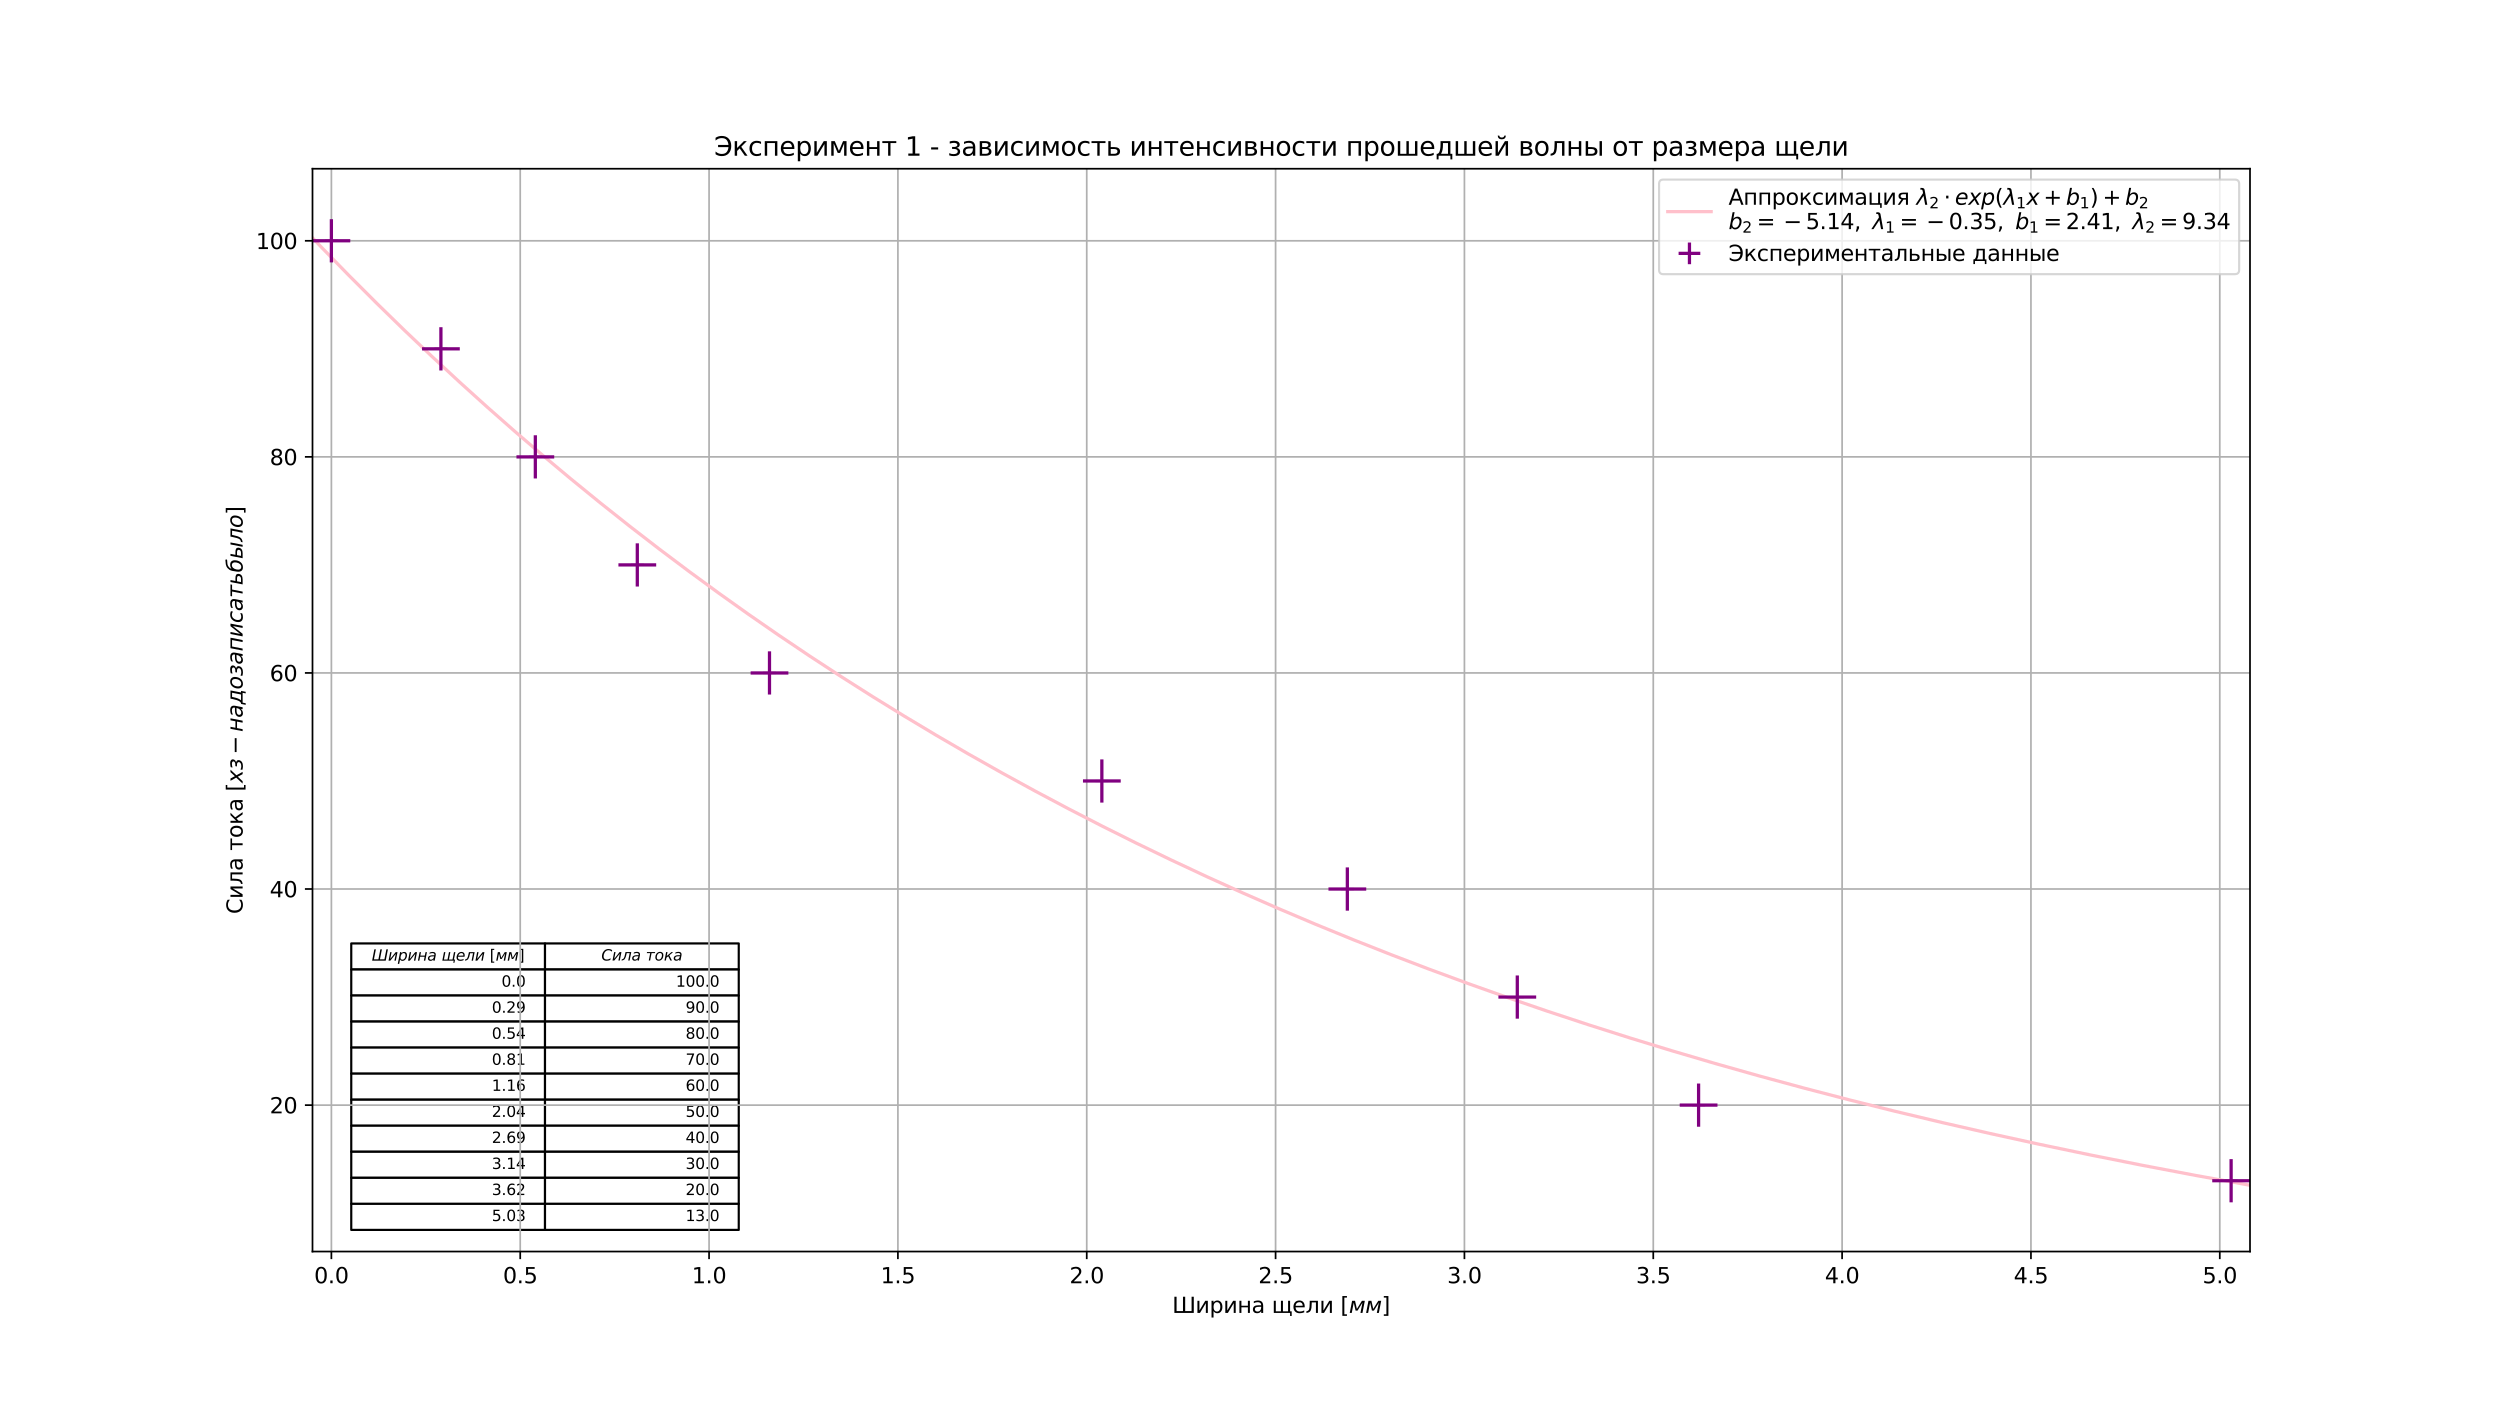 <?xml version="1.0" encoding="utf-8" standalone="no"?>
<!DOCTYPE svg PUBLIC "-//W3C//DTD SVG 1.1//EN"
  "http://www.w3.org/Graphics/SVG/1.1/DTD/svg11.dtd">
<svg xmlns:xlink="http://www.w3.org/1999/xlink" width="1152pt" height="648pt" viewBox="0 0 1152 648" xmlns="http://www.w3.org/2000/svg" version="1.1">
 <defs>
  <style type="text/css">*{stroke-linejoin: round; stroke-linecap: butt}</style>
 </defs>
 <g id="figure_1">
  <g id="patch_1">
   <path d="M 0 648 
L 1152 648 
L 1152 0 
L 0 0 
z
" style="fill: #ffffff"/>
  </g>
  <g id="axes_1">
   <g id="patch_2">
    <path d="M 144 576.72 
L 1036.8 576.72 
L 1036.8 77.76 
L 144 77.76 
z
" style="fill: #ffffff"/>
   </g>
   <g id="table_1">
    <g id="patch_3">
     <path d="M 161.856 446.741 
L 251.136 446.741 
L 251.136 434.741 
L 161.856 434.741 
z
" style="fill: #ffffff; stroke: #000000; stroke-linejoin: miter"/>
    </g>
    <g id="text_1">
     <!-- $Ширина \ щели \ [мм]$ -->
     <g transform="translate(171.286 442.666) scale(0.07 -0.07)">
      <defs>
       <path id="DejaVuSans-Oblique-428" d="M 3388 531 
L 5234 531 
L 6038 4666 
L 6669 4666 
L 5763 0 
L 175 0 
L 1081 4666 
L 1713 4666 
L 909 531 
L 2756 531 
L 3559 4666 
L 4191 4666 
L 3388 531 
z
" transform="scale(0.016)"/>
       <path id="DejaVuSans-Oblique-438" d="M 3919 3500 
L 3238 0 
L 2666 0 
L 3213 2809 
L 978 0 
L 241 0 
L 922 3500 
L 1494 3500 
L 947 697 
L 3178 3500 
L 3919 3500 
z
" transform="scale(0.016)"/>
       <path id="DejaVuSans-Oblique-440" d="M 3175 2156 
Q 3175 2616 2975 2859 
Q 2775 3103 2400 3103 
Q 2144 3103 1911 2972 
Q 1678 2841 1497 2591 
Q 1319 2344 1212 1994 
Q 1106 1644 1106 1300 
Q 1106 863 1306 627 
Q 1506 391 1875 391 
Q 2147 391 2380 519 
Q 2613 647 2778 891 
Q 2956 1147 3065 1494 
Q 3175 1841 3175 2156 
z
M 1394 2969 
Q 1625 3272 1939 3428 
Q 2253 3584 2638 3584 
Q 3175 3584 3472 3232 
Q 3769 2881 3769 2247 
Q 3769 1728 3584 1258 
Q 3400 788 3053 416 
Q 2822 169 2531 39 
Q 2241 -91 1919 -91 
Q 1547 -91 1294 64 
Q 1041 219 916 525 
L 556 -1331 
L -19 -1331 
L 922 3500 
L 1497 3500 
L 1394 2969 
z
" transform="scale(0.016)"/>
       <path id="DejaVuSans-Oblique-43d" d="M 922 3500 
L 1500 3500 
L 1222 2072 
L 3088 2072 
L 3366 3500 
L 3944 3500 
L 3263 0 
L 2684 0 
L 2997 1613 
L 1131 1613 
L 819 0 
L 241 0 
L 922 3500 
z
" transform="scale(0.016)"/>
       <path id="DejaVuSans-Oblique-430" d="M 3438 1997 
L 3047 0 
L 2472 0 
L 2578 531 
Q 2325 219 2001 64 
Q 1678 -91 1281 -91 
Q 834 -91 548 182 
Q 263 456 263 884 
Q 263 1497 752 1853 
Q 1241 2209 2100 2209 
L 2900 2209 
L 2931 2363 
Q 2938 2388 2941 2417 
Q 2944 2447 2944 2509 
Q 2944 2788 2717 2942 
Q 2491 3097 2081 3097 
Q 1800 3097 1504 3025 
Q 1209 2953 897 2809 
L 997 3341 
Q 1322 3463 1633 3523 
Q 1944 3584 2234 3584 
Q 2853 3584 3176 3315 
Q 3500 3047 3500 2534 
Q 3500 2431 3484 2292 
Q 3469 2153 3438 1997 
z
M 2816 1759 
L 2241 1759 
Q 1534 1759 1195 1570 
Q 856 1381 856 984 
Q 856 709 1029 553 
Q 1203 397 1509 397 
Q 1978 397 2328 733 
Q 2678 1069 2791 1631 
L 2816 1759 
z
" transform="scale(0.016)"/>
       <path id="DejaVuSans-Oblique-449" d="M 5022 0 
L 328 0 
L 1006 3500 
L 1584 3500 
L 994 459 
L 2472 459 
L 3063 3500 
L 3641 3500 
L 3050 459 
L 4531 459 
L 5122 3500 
L 5700 3500 
L 5109 459 
L 5569 459 
L 5309 -884 
L 4850 -884 
L 5022 0 
z
" transform="scale(0.016)"/>
       <path id="DejaVuSans-Oblique-435" d="M 3078 2063 
Q 3088 2113 3092 2166 
Q 3097 2219 3097 2272 
Q 3097 2653 2873 2875 
Q 2650 3097 2266 3097 
Q 1838 3097 1509 2826 
Q 1181 2556 1013 2059 
L 3078 2063 
z
M 3578 1613 
L 903 1613 
Q 884 1494 878 1425 
Q 872 1356 872 1306 
Q 872 872 1139 634 
Q 1406 397 1894 397 
Q 2269 397 2603 481 
Q 2938 566 3225 728 
L 3116 159 
Q 2806 34 2476 -28 
Q 2147 -91 1806 -91 
Q 1078 -91 686 257 
Q 294 606 294 1247 
Q 294 1794 489 2264 
Q 684 2734 1063 3103 
Q 1306 3334 1642 3459 
Q 1978 3584 2356 3584 
Q 2950 3584 3301 3228 
Q 3653 2872 3653 2272 
Q 3653 2128 3634 1964 
Q 3616 1800 3578 1613 
z
" transform="scale(0.016)"/>
       <path id="DejaVuSans-Oblique-43b" d="M 1534 3500 
L 3900 3500 
L 3219 0 
L 2644 0 
L 3234 3041 
L 2019 3041 
L 1953 2694 
Q 1691 1344 1284 717 
Q 878 91 -103 0 
L -9 478 
Q 575 566 828 959 
Q 1147 1513 1422 2928 
L 1534 3500 
z
" transform="scale(0.016)"/>
       <path id="DejaVuSans-5b" d="M 550 4863 
L 1875 4863 
L 1875 4416 
L 1125 4416 
L 1125 -397 
L 1875 -397 
L 1875 -844 
L 550 -844 
L 550 4863 
z
" transform="scale(0.016)"/>
       <path id="DejaVuSans-Oblique-43c" d="M 922 3500 
L 1763 3500 
L 2300 1156 
L 3753 3500 
L 4588 3500 
L 3906 0 
L 3328 0 
L 3903 2950 
L 2494 672 
L 1919 672 
L 1394 2950 
L 819 0 
L 241 0 
L 922 3500 
z
" transform="scale(0.016)"/>
       <path id="DejaVuSans-5d" d="M 1947 4863 
L 1947 -844 
L 622 -844 
L 622 -397 
L 1369 -397 
L 1369 4416 
L 622 4416 
L 622 4863 
L 1947 4863 
z
" transform="scale(0.016)"/>
      </defs>
      <use xlink:href="#DejaVuSans-Oblique-428" transform="translate(0 0.016)"/>
      <use xlink:href="#DejaVuSans-Oblique-438" transform="translate(106.934 0.016)"/>
      <use xlink:href="#DejaVuSans-Oblique-440" transform="translate(171.924 0.016)"/>
      <use xlink:href="#DejaVuSans-Oblique-438" transform="translate(235.4 0.016)"/>
      <use xlink:href="#DejaVuSans-Oblique-43d" transform="translate(300.391 0.016)"/>
      <use xlink:href="#DejaVuSans-Oblique-430" transform="translate(365.771 0.016)"/>
      <use xlink:href="#DejaVuSans-Oblique-449" transform="translate(459.521 0.016)"/>
      <use xlink:href="#DejaVuSans-Oblique-435" transform="translate(553.711 0.016)"/>
      <use xlink:href="#DejaVuSans-Oblique-43b" transform="translate(615.234 0.016)"/>
      <use xlink:href="#DejaVuSans-Oblique-438" transform="translate(679.15 0.016)"/>
      <use xlink:href="#DejaVuSans-5b" transform="translate(776.611 0.016)"/>
      <use xlink:href="#DejaVuSans-Oblique-43c" transform="translate(815.624 0.016)"/>
      <use xlink:href="#DejaVuSans-Oblique-43c" transform="translate(891.064 0.016)"/>
      <use xlink:href="#DejaVuSans-5d" transform="translate(966.503 0.016)"/>
     </g>
    </g>
    <g id="patch_4">
     <path d="M 251.136 446.741 
L 340.416 446.741 
L 340.416 434.741 
L 251.136 434.741 
z
" style="fill: #ffffff; stroke: #000000; stroke-linejoin: miter"/>
    </g>
    <g id="text_2">
     <!-- $Сила \ тока$ -->
     <g transform="translate(277.086 442.672) scale(0.07 -0.07)">
      <defs>
       <path id="DejaVuSans-Oblique-421" d="M 4447 4306 
L 4319 3641 
Q 4019 3944 3683 4091 
Q 3347 4238 2956 4238 
Q 2422 4238 2017 3981 
Q 1613 3725 1319 3200 
Q 1131 2863 1032 2486 
Q 934 2109 934 1728 
Q 934 1091 1264 756 
Q 1594 422 2222 422 
Q 2656 422 3056 561 
Q 3456 700 3834 978 
L 3688 231 
Q 3316 72 2936 -9 
Q 2556 -91 2175 -91 
Q 1278 -91 773 396 
Q 269 884 269 1753 
Q 269 2309 461 2846 
Q 653 3384 1013 3828 
Q 1394 4300 1883 4525 
Q 2372 4750 3022 4750 
Q 3422 4750 3780 4639 
Q 4138 4528 4447 4306 
z
" transform="scale(0.016)"/>
       <path id="DejaVuSans-Oblique-442" d="M 528 3500 
L 3881 3500 
L 3791 3041 
L 2397 3041 
L 1806 0 
L 1241 0 
L 1831 3041 
L 438 3041 
L 528 3500 
z
" transform="scale(0.016)"/>
       <path id="DejaVuSans-Oblique-43e" d="M 1625 -91 
Q 1009 -91 651 289 
Q 294 669 294 1325 
Q 294 1706 417 2101 
Q 541 2497 738 2766 
Q 1047 3184 1428 3384 
Q 1809 3584 2291 3584 
Q 2888 3584 3255 3212 
Q 3622 2841 3622 2241 
Q 3622 1825 3500 1412 
Q 3378 1000 3181 728 
Q 2875 309 2494 109 
Q 2113 -91 1625 -91 
z
M 891 1344 
Q 891 869 1089 633 
Q 1288 397 1691 397 
Q 2269 397 2648 901 
Q 3028 1406 3028 2181 
Q 3028 2634 2825 2865 
Q 2622 3097 2228 3097 
Q 1903 3097 1650 2945 
Q 1397 2794 1197 2484 
Q 1050 2253 970 1956 
Q 891 1659 891 1344 
z
" transform="scale(0.016)"/>
       <path id="DejaVuSans-Oblique-43a" d="M 922 3500 
L 1494 3500 
L 1175 1856 
L 3116 3500 
L 3822 3500 
L 2222 2147 
L 3313 0 
L 2669 0 
L 1772 1766 
L 1034 1141 
L 813 0 
L 241 0 
L 922 3500 
z
" transform="scale(0.016)"/>
      </defs>
      <use xlink:href="#DejaVuSans-Oblique-421" transform="translate(0 0.781)"/>
      <use xlink:href="#DejaVuSans-Oblique-438" transform="translate(69.824 0.781)"/>
      <use xlink:href="#DejaVuSans-Oblique-43b" transform="translate(134.814 0.781)"/>
      <use xlink:href="#DejaVuSans-Oblique-430" transform="translate(198.73 0.781)"/>
      <use xlink:href="#DejaVuSans-Oblique-442" transform="translate(292.48 0.781)"/>
      <use xlink:href="#DejaVuSans-Oblique-43e" transform="translate(350.732 0.781)"/>
      <use xlink:href="#DejaVuSans-Oblique-43a" transform="translate(411.914 0.781)"/>
      <use xlink:href="#DejaVuSans-Oblique-430" transform="translate(472.314 0.781)"/>
     </g>
    </g>
    <g id="patch_5">
     <path d="M 161.856 458.741 
L 251.136 458.741 
L 251.136 446.741 
L 161.856 446.741 
z
" style="fill: #ffffff; stroke: #000000; stroke-linejoin: miter"/>
    </g>
    <g id="text_3">
     <!-- 0.0 -->
     <g transform="translate(231.076 454.672) scale(0.07 -0.07)">
      <defs>
       <path id="DejaVuSans-30" d="M 2034 4250 
Q 1547 4250 1301 3770 
Q 1056 3291 1056 2328 
Q 1056 1369 1301 889 
Q 1547 409 2034 409 
Q 2525 409 2770 889 
Q 3016 1369 3016 2328 
Q 3016 3291 2770 3770 
Q 2525 4250 2034 4250 
z
M 2034 4750 
Q 2819 4750 3233 4129 
Q 3647 3509 3647 2328 
Q 3647 1150 3233 529 
Q 2819 -91 2034 -91 
Q 1250 -91 836 529 
Q 422 1150 422 2328 
Q 422 3509 836 4129 
Q 1250 4750 2034 4750 
z
" transform="scale(0.016)"/>
       <path id="DejaVuSans-2e" d="M 684 794 
L 1344 794 
L 1344 0 
L 684 0 
L 684 794 
z
" transform="scale(0.016)"/>
      </defs>
      <use xlink:href="#DejaVuSans-30"/>
      <use xlink:href="#DejaVuSans-2e" x="63.623"/>
      <use xlink:href="#DejaVuSans-30" x="95.41"/>
     </g>
    </g>
    <g id="patch_6">
     <path d="M 251.136 458.741 
L 340.416 458.741 
L 340.416 446.741 
L 251.136 446.741 
z
" style="fill: #ffffff; stroke: #000000; stroke-linejoin: miter"/>
    </g>
    <g id="text_4">
     <!-- 100.0 -->
     <g transform="translate(311.448 454.672) scale(0.07 -0.07)">
      <defs>
       <path id="DejaVuSans-31" d="M 794 531 
L 1825 531 
L 1825 4091 
L 703 3866 
L 703 4441 
L 1819 4666 
L 2450 4666 
L 2450 531 
L 3481 531 
L 3481 0 
L 794 0 
L 794 531 
z
" transform="scale(0.016)"/>
      </defs>
      <use xlink:href="#DejaVuSans-31"/>
      <use xlink:href="#DejaVuSans-30" x="63.623"/>
      <use xlink:href="#DejaVuSans-30" x="127.246"/>
      <use xlink:href="#DejaVuSans-2e" x="190.869"/>
      <use xlink:href="#DejaVuSans-30" x="222.656"/>
     </g>
    </g>
    <g id="patch_7">
     <path d="M 161.856 470.741 
L 251.136 470.741 
L 251.136 458.741 
L 161.856 458.741 
z
" style="fill: #ffffff; stroke: #000000; stroke-linejoin: miter"/>
    </g>
    <g id="text_5">
     <!-- 0.29 -->
     <g transform="translate(226.622 466.672) scale(0.07 -0.07)">
      <defs>
       <path id="DejaVuSans-32" d="M 1228 531 
L 3431 531 
L 3431 0 
L 469 0 
L 469 531 
Q 828 903 1448 1529 
Q 2069 2156 2228 2338 
Q 2531 2678 2651 2914 
Q 2772 3150 2772 3378 
Q 2772 3750 2511 3984 
Q 2250 4219 1831 4219 
Q 1534 4219 1204 4116 
Q 875 4013 500 3803 
L 500 4441 
Q 881 4594 1212 4672 
Q 1544 4750 1819 4750 
Q 2544 4750 2975 4387 
Q 3406 4025 3406 3419 
Q 3406 3131 3298 2873 
Q 3191 2616 2906 2266 
Q 2828 2175 2409 1742 
Q 1991 1309 1228 531 
z
" transform="scale(0.016)"/>
       <path id="DejaVuSans-39" d="M 703 97 
L 703 672 
Q 941 559 1184 500 
Q 1428 441 1663 441 
Q 2288 441 2617 861 
Q 2947 1281 2994 2138 
Q 2813 1869 2534 1725 
Q 2256 1581 1919 1581 
Q 1219 1581 811 2004 
Q 403 2428 403 3163 
Q 403 3881 828 4315 
Q 1253 4750 1959 4750 
Q 2769 4750 3195 4129 
Q 3622 3509 3622 2328 
Q 3622 1225 3098 567 
Q 2575 -91 1691 -91 
Q 1453 -91 1209 -44 
Q 966 3 703 97 
z
M 1959 2075 
Q 2384 2075 2632 2365 
Q 2881 2656 2881 3163 
Q 2881 3666 2632 3958 
Q 2384 4250 1959 4250 
Q 1534 4250 1286 3958 
Q 1038 3666 1038 3163 
Q 1038 2656 1286 2365 
Q 1534 2075 1959 2075 
z
" transform="scale(0.016)"/>
      </defs>
      <use xlink:href="#DejaVuSans-30"/>
      <use xlink:href="#DejaVuSans-2e" x="63.623"/>
      <use xlink:href="#DejaVuSans-32" x="95.41"/>
      <use xlink:href="#DejaVuSans-39" x="159.033"/>
     </g>
    </g>
    <g id="patch_8">
     <path d="M 251.136 470.741 
L 340.416 470.741 
L 340.416 458.741 
L 251.136 458.741 
z
" style="fill: #ffffff; stroke: #000000; stroke-linejoin: miter"/>
    </g>
    <g id="text_6">
     <!-- 90.0 -->
     <g transform="translate(315.902 466.672) scale(0.07 -0.07)">
      <use xlink:href="#DejaVuSans-39"/>
      <use xlink:href="#DejaVuSans-30" x="63.623"/>
      <use xlink:href="#DejaVuSans-2e" x="127.246"/>
      <use xlink:href="#DejaVuSans-30" x="159.033"/>
     </g>
    </g>
    <g id="patch_9">
     <path d="M 161.856 482.741 
L 251.136 482.741 
L 251.136 470.741 
L 161.856 470.741 
z
" style="fill: #ffffff; stroke: #000000; stroke-linejoin: miter"/>
    </g>
    <g id="text_7">
     <!-- 0.54 -->
     <g transform="translate(226.622 478.672) scale(0.07 -0.07)">
      <defs>
       <path id="DejaVuSans-35" d="M 691 4666 
L 3169 4666 
L 3169 4134 
L 1269 4134 
L 1269 2991 
Q 1406 3038 1543 3061 
Q 1681 3084 1819 3084 
Q 2600 3084 3056 2656 
Q 3513 2228 3513 1497 
Q 3513 744 3044 326 
Q 2575 -91 1722 -91 
Q 1428 -91 1123 -41 
Q 819 9 494 109 
L 494 744 
Q 775 591 1075 516 
Q 1375 441 1709 441 
Q 2250 441 2565 725 
Q 2881 1009 2881 1497 
Q 2881 1984 2565 2268 
Q 2250 2553 1709 2553 
Q 1456 2553 1204 2497 
Q 953 2441 691 2322 
L 691 4666 
z
" transform="scale(0.016)"/>
       <path id="DejaVuSans-34" d="M 2419 4116 
L 825 1625 
L 2419 1625 
L 2419 4116 
z
M 2253 4666 
L 3047 4666 
L 3047 1625 
L 3713 1625 
L 3713 1100 
L 3047 1100 
L 3047 0 
L 2419 0 
L 2419 1100 
L 313 1100 
L 313 1709 
L 2253 4666 
z
" transform="scale(0.016)"/>
      </defs>
      <use xlink:href="#DejaVuSans-30"/>
      <use xlink:href="#DejaVuSans-2e" x="63.623"/>
      <use xlink:href="#DejaVuSans-35" x="95.41"/>
      <use xlink:href="#DejaVuSans-34" x="159.033"/>
     </g>
    </g>
    <g id="patch_10">
     <path d="M 251.136 482.741 
L 340.416 482.741 
L 340.416 470.741 
L 251.136 470.741 
z
" style="fill: #ffffff; stroke: #000000; stroke-linejoin: miter"/>
    </g>
    <g id="text_8">
     <!-- 80.0 -->
     <g transform="translate(315.902 478.672) scale(0.07 -0.07)">
      <defs>
       <path id="DejaVuSans-38" d="M 2034 2216 
Q 1584 2216 1326 1975 
Q 1069 1734 1069 1313 
Q 1069 891 1326 650 
Q 1584 409 2034 409 
Q 2484 409 2743 651 
Q 3003 894 3003 1313 
Q 3003 1734 2745 1975 
Q 2488 2216 2034 2216 
z
M 1403 2484 
Q 997 2584 770 2862 
Q 544 3141 544 3541 
Q 544 4100 942 4425 
Q 1341 4750 2034 4750 
Q 2731 4750 3128 4425 
Q 3525 4100 3525 3541 
Q 3525 3141 3298 2862 
Q 3072 2584 2669 2484 
Q 3125 2378 3379 2068 
Q 3634 1759 3634 1313 
Q 3634 634 3220 271 
Q 2806 -91 2034 -91 
Q 1263 -91 848 271 
Q 434 634 434 1313 
Q 434 1759 690 2068 
Q 947 2378 1403 2484 
z
M 1172 3481 
Q 1172 3119 1398 2916 
Q 1625 2713 2034 2713 
Q 2441 2713 2670 2916 
Q 2900 3119 2900 3481 
Q 2900 3844 2670 4047 
Q 2441 4250 2034 4250 
Q 1625 4250 1398 4047 
Q 1172 3844 1172 3481 
z
" transform="scale(0.016)"/>
      </defs>
      <use xlink:href="#DejaVuSans-38"/>
      <use xlink:href="#DejaVuSans-30" x="63.623"/>
      <use xlink:href="#DejaVuSans-2e" x="127.246"/>
      <use xlink:href="#DejaVuSans-30" x="159.033"/>
     </g>
    </g>
    <g id="patch_11">
     <path d="M 161.856 494.741 
L 251.136 494.741 
L 251.136 482.741 
L 161.856 482.741 
z
" style="fill: #ffffff; stroke: #000000; stroke-linejoin: miter"/>
    </g>
    <g id="text_9">
     <!-- 0.81 -->
     <g transform="translate(226.622 490.672) scale(0.07 -0.07)">
      <use xlink:href="#DejaVuSans-30"/>
      <use xlink:href="#DejaVuSans-2e" x="63.623"/>
      <use xlink:href="#DejaVuSans-38" x="95.41"/>
      <use xlink:href="#DejaVuSans-31" x="159.033"/>
     </g>
    </g>
    <g id="patch_12">
     <path d="M 251.136 494.741 
L 340.416 494.741 
L 340.416 482.741 
L 251.136 482.741 
z
" style="fill: #ffffff; stroke: #000000; stroke-linejoin: miter"/>
    </g>
    <g id="text_10">
     <!-- 70.0 -->
     <g transform="translate(315.902 490.672) scale(0.07 -0.07)">
      <defs>
       <path id="DejaVuSans-37" d="M 525 4666 
L 3525 4666 
L 3525 4397 
L 1831 0 
L 1172 0 
L 2766 4134 
L 525 4134 
L 525 4666 
z
" transform="scale(0.016)"/>
      </defs>
      <use xlink:href="#DejaVuSans-37"/>
      <use xlink:href="#DejaVuSans-30" x="63.623"/>
      <use xlink:href="#DejaVuSans-2e" x="127.246"/>
      <use xlink:href="#DejaVuSans-30" x="159.033"/>
     </g>
    </g>
    <g id="patch_13">
     <path d="M 161.856 506.741 
L 251.136 506.741 
L 251.136 494.741 
L 161.856 494.741 
z
" style="fill: #ffffff; stroke: #000000; stroke-linejoin: miter"/>
    </g>
    <g id="text_11">
     <!-- 1.16 -->
     <g transform="translate(226.622 502.672) scale(0.07 -0.07)">
      <defs>
       <path id="DejaVuSans-36" d="M 2113 2584 
Q 1688 2584 1439 2293 
Q 1191 2003 1191 1497 
Q 1191 994 1439 701 
Q 1688 409 2113 409 
Q 2538 409 2786 701 
Q 3034 994 3034 1497 
Q 3034 2003 2786 2293 
Q 2538 2584 2113 2584 
z
M 3366 4563 
L 3366 3988 
Q 3128 4100 2886 4159 
Q 2644 4219 2406 4219 
Q 1781 4219 1451 3797 
Q 1122 3375 1075 2522 
Q 1259 2794 1537 2939 
Q 1816 3084 2150 3084 
Q 2853 3084 3261 2657 
Q 3669 2231 3669 1497 
Q 3669 778 3244 343 
Q 2819 -91 2113 -91 
Q 1303 -91 875 529 
Q 447 1150 447 2328 
Q 447 3434 972 4092 
Q 1497 4750 2381 4750 
Q 2619 4750 2861 4703 
Q 3103 4656 3366 4563 
z
" transform="scale(0.016)"/>
      </defs>
      <use xlink:href="#DejaVuSans-31"/>
      <use xlink:href="#DejaVuSans-2e" x="63.623"/>
      <use xlink:href="#DejaVuSans-31" x="95.41"/>
      <use xlink:href="#DejaVuSans-36" x="159.033"/>
     </g>
    </g>
    <g id="patch_14">
     <path d="M 251.136 506.741 
L 340.416 506.741 
L 340.416 494.741 
L 251.136 494.741 
z
" style="fill: #ffffff; stroke: #000000; stroke-linejoin: miter"/>
    </g>
    <g id="text_12">
     <!-- 60.0 -->
     <g transform="translate(315.902 502.672) scale(0.07 -0.07)">
      <use xlink:href="#DejaVuSans-36"/>
      <use xlink:href="#DejaVuSans-30" x="63.623"/>
      <use xlink:href="#DejaVuSans-2e" x="127.246"/>
      <use xlink:href="#DejaVuSans-30" x="159.033"/>
     </g>
    </g>
    <g id="patch_15">
     <path d="M 161.856 518.741 
L 251.136 518.741 
L 251.136 506.741 
L 161.856 506.741 
z
" style="fill: #ffffff; stroke: #000000; stroke-linejoin: miter"/>
    </g>
    <g id="text_13">
     <!-- 2.04 -->
     <g transform="translate(226.622 514.672) scale(0.07 -0.07)">
      <use xlink:href="#DejaVuSans-32"/>
      <use xlink:href="#DejaVuSans-2e" x="63.623"/>
      <use xlink:href="#DejaVuSans-30" x="95.41"/>
      <use xlink:href="#DejaVuSans-34" x="159.033"/>
     </g>
    </g>
    <g id="patch_16">
     <path d="M 251.136 518.741 
L 340.416 518.741 
L 340.416 506.741 
L 251.136 506.741 
z
" style="fill: #ffffff; stroke: #000000; stroke-linejoin: miter"/>
    </g>
    <g id="text_14">
     <!-- 50.0 -->
     <g transform="translate(315.902 514.672) scale(0.07 -0.07)">
      <use xlink:href="#DejaVuSans-35"/>
      <use xlink:href="#DejaVuSans-30" x="63.623"/>
      <use xlink:href="#DejaVuSans-2e" x="127.246"/>
      <use xlink:href="#DejaVuSans-30" x="159.033"/>
     </g>
    </g>
    <g id="patch_17">
     <path d="M 161.856 530.741 
L 251.136 530.741 
L 251.136 518.741 
L 161.856 518.741 
z
" style="fill: #ffffff; stroke: #000000; stroke-linejoin: miter"/>
    </g>
    <g id="text_15">
     <!-- 2.69 -->
     <g transform="translate(226.622 526.672) scale(0.07 -0.07)">
      <use xlink:href="#DejaVuSans-32"/>
      <use xlink:href="#DejaVuSans-2e" x="63.623"/>
      <use xlink:href="#DejaVuSans-36" x="95.41"/>
      <use xlink:href="#DejaVuSans-39" x="159.033"/>
     </g>
    </g>
    <g id="patch_18">
     <path d="M 251.136 530.741 
L 340.416 530.741 
L 340.416 518.741 
L 251.136 518.741 
z
" style="fill: #ffffff; stroke: #000000; stroke-linejoin: miter"/>
    </g>
    <g id="text_16">
     <!-- 40.0 -->
     <g transform="translate(315.902 526.672) scale(0.07 -0.07)">
      <use xlink:href="#DejaVuSans-34"/>
      <use xlink:href="#DejaVuSans-30" x="63.623"/>
      <use xlink:href="#DejaVuSans-2e" x="127.246"/>
      <use xlink:href="#DejaVuSans-30" x="159.033"/>
     </g>
    </g>
    <g id="patch_19">
     <path d="M 161.856 542.741 
L 251.136 542.741 
L 251.136 530.741 
L 161.856 530.741 
z
" style="fill: #ffffff; stroke: #000000; stroke-linejoin: miter"/>
    </g>
    <g id="text_17">
     <!-- 3.14 -->
     <g transform="translate(226.622 538.672) scale(0.07 -0.07)">
      <defs>
       <path id="DejaVuSans-33" d="M 2597 2516 
Q 3050 2419 3304 2112 
Q 3559 1806 3559 1356 
Q 3559 666 3084 287 
Q 2609 -91 1734 -91 
Q 1441 -91 1130 -33 
Q 819 25 488 141 
L 488 750 
Q 750 597 1062 519 
Q 1375 441 1716 441 
Q 2309 441 2620 675 
Q 2931 909 2931 1356 
Q 2931 1769 2642 2001 
Q 2353 2234 1838 2234 
L 1294 2234 
L 1294 2753 
L 1863 2753 
Q 2328 2753 2575 2939 
Q 2822 3125 2822 3475 
Q 2822 3834 2567 4026 
Q 2313 4219 1838 4219 
Q 1578 4219 1281 4162 
Q 984 4106 628 3988 
L 628 4550 
Q 988 4650 1302 4700 
Q 1616 4750 1894 4750 
Q 2613 4750 3031 4423 
Q 3450 4097 3450 3541 
Q 3450 3153 3228 2886 
Q 3006 2619 2597 2516 
z
" transform="scale(0.016)"/>
      </defs>
      <use xlink:href="#DejaVuSans-33"/>
      <use xlink:href="#DejaVuSans-2e" x="63.623"/>
      <use xlink:href="#DejaVuSans-31" x="95.41"/>
      <use xlink:href="#DejaVuSans-34" x="159.033"/>
     </g>
    </g>
    <g id="patch_20">
     <path d="M 251.136 542.741 
L 340.416 542.741 
L 340.416 530.741 
L 251.136 530.741 
z
" style="fill: #ffffff; stroke: #000000; stroke-linejoin: miter"/>
    </g>
    <g id="text_18">
     <!-- 30.0 -->
     <g transform="translate(315.902 538.672) scale(0.07 -0.07)">
      <use xlink:href="#DejaVuSans-33"/>
      <use xlink:href="#DejaVuSans-30" x="63.623"/>
      <use xlink:href="#DejaVuSans-2e" x="127.246"/>
      <use xlink:href="#DejaVuSans-30" x="159.033"/>
     </g>
    </g>
    <g id="patch_21">
     <path d="M 161.856 554.741 
L 251.136 554.741 
L 251.136 542.741 
L 161.856 542.741 
z
" style="fill: #ffffff; stroke: #000000; stroke-linejoin: miter"/>
    </g>
    <g id="text_19">
     <!-- 3.62 -->
     <g transform="translate(226.622 550.672) scale(0.07 -0.07)">
      <use xlink:href="#DejaVuSans-33"/>
      <use xlink:href="#DejaVuSans-2e" x="63.623"/>
      <use xlink:href="#DejaVuSans-36" x="95.41"/>
      <use xlink:href="#DejaVuSans-32" x="159.033"/>
     </g>
    </g>
    <g id="patch_22">
     <path d="M 251.136 554.741 
L 340.416 554.741 
L 340.416 542.741 
L 251.136 542.741 
z
" style="fill: #ffffff; stroke: #000000; stroke-linejoin: miter"/>
    </g>
    <g id="text_20">
     <!-- 20.0 -->
     <g transform="translate(315.902 550.672) scale(0.07 -0.07)">
      <use xlink:href="#DejaVuSans-32"/>
      <use xlink:href="#DejaVuSans-30" x="63.623"/>
      <use xlink:href="#DejaVuSans-2e" x="127.246"/>
      <use xlink:href="#DejaVuSans-30" x="159.033"/>
     </g>
    </g>
    <g id="patch_23">
     <path d="M 161.856 566.741 
L 251.136 566.741 
L 251.136 554.741 
L 161.856 554.741 
z
" style="fill: #ffffff; stroke: #000000; stroke-linejoin: miter"/>
    </g>
    <g id="text_21">
     <!-- 5.03 -->
     <g transform="translate(226.622 562.672) scale(0.07 -0.07)">
      <use xlink:href="#DejaVuSans-35"/>
      <use xlink:href="#DejaVuSans-2e" x="63.623"/>
      <use xlink:href="#DejaVuSans-30" x="95.41"/>
      <use xlink:href="#DejaVuSans-33" x="159.033"/>
     </g>
    </g>
    <g id="patch_24">
     <path d="M 251.136 566.741 
L 340.416 566.741 
L 340.416 554.741 
L 251.136 554.741 
z
" style="fill: #ffffff; stroke: #000000; stroke-linejoin: miter"/>
    </g>
    <g id="text_22">
     <!-- 13.0 -->
     <g transform="translate(315.902 562.672) scale(0.07 -0.07)">
      <use xlink:href="#DejaVuSans-31"/>
      <use xlink:href="#DejaVuSans-33" x="63.623"/>
      <use xlink:href="#DejaVuSans-2e" x="127.246"/>
      <use xlink:href="#DejaVuSans-30" x="159.033"/>
     </g>
    </g>
   </g>
   <g id="matplotlib.axis_1">
    <g id="xtick_1">
     <g id="line2d_1">
      <path d="M 152.702 576.72 
L 152.702 77.76 
" clip-path="url(#p48635d0f03)" style="fill: none; stroke: #b0b0b0; stroke-width: 0.8; stroke-linecap: square"/>
     </g>
     <g id="line2d_2">
      <defs>
       <path id="med350aab68" d="M 0 0 
L 0 3.5 
" style="stroke: #000000; stroke-width: 0.8"/>
      </defs>
      <g>
       <use xlink:href="#med350aab68" x="152.702" y="576.72" style="stroke: #000000; stroke-width: 0.8"/>
      </g>
     </g>
     <g id="text_23">
      <!-- 0.0 -->
      <g transform="translate(144.75 591.318) scale(0.1 -0.1)">
       <use xlink:href="#DejaVuSans-30"/>
       <use xlink:href="#DejaVuSans-2e" x="63.623"/>
       <use xlink:href="#DejaVuSans-30" x="95.41"/>
      </g>
     </g>
    </g>
    <g id="xtick_2">
     <g id="line2d_3">
      <path d="M 239.719 576.72 
L 239.719 77.76 
" clip-path="url(#p48635d0f03)" style="fill: none; stroke: #b0b0b0; stroke-width: 0.8; stroke-linecap: square"/>
     </g>
     <g id="line2d_4">
      <g>
       <use xlink:href="#med350aab68" x="239.719" y="576.72" style="stroke: #000000; stroke-width: 0.8"/>
      </g>
     </g>
     <g id="text_24">
      <!-- 0.5 -->
      <g transform="translate(231.768 591.318) scale(0.1 -0.1)">
       <use xlink:href="#DejaVuSans-30"/>
       <use xlink:href="#DejaVuSans-2e" x="63.623"/>
       <use xlink:href="#DejaVuSans-35" x="95.41"/>
      </g>
     </g>
    </g>
    <g id="xtick_3">
     <g id="line2d_5">
      <path d="M 326.737 576.72 
L 326.737 77.76 
" clip-path="url(#p48635d0f03)" style="fill: none; stroke: #b0b0b0; stroke-width: 0.8; stroke-linecap: square"/>
     </g>
     <g id="line2d_6">
      <g>
       <use xlink:href="#med350aab68" x="326.737" y="576.72" style="stroke: #000000; stroke-width: 0.8"/>
      </g>
     </g>
     <g id="text_25">
      <!-- 1.0 -->
      <g transform="translate(318.785 591.318) scale(0.1 -0.1)">
       <use xlink:href="#DejaVuSans-31"/>
       <use xlink:href="#DejaVuSans-2e" x="63.623"/>
       <use xlink:href="#DejaVuSans-30" x="95.41"/>
      </g>
     </g>
    </g>
    <g id="xtick_4">
     <g id="line2d_7">
      <path d="M 413.754 576.72 
L 413.754 77.76 
" clip-path="url(#p48635d0f03)" style="fill: none; stroke: #b0b0b0; stroke-width: 0.8; stroke-linecap: square"/>
     </g>
     <g id="line2d_8">
      <g>
       <use xlink:href="#med350aab68" x="413.754" y="576.72" style="stroke: #000000; stroke-width: 0.8"/>
      </g>
     </g>
     <g id="text_26">
      <!-- 1.5 -->
      <g transform="translate(405.803 591.318) scale(0.1 -0.1)">
       <use xlink:href="#DejaVuSans-31"/>
       <use xlink:href="#DejaVuSans-2e" x="63.623"/>
       <use xlink:href="#DejaVuSans-35" x="95.41"/>
      </g>
     </g>
    </g>
    <g id="xtick_5">
     <g id="line2d_9">
      <path d="M 500.772 576.72 
L 500.772 77.76 
" clip-path="url(#p48635d0f03)" style="fill: none; stroke: #b0b0b0; stroke-width: 0.8; stroke-linecap: square"/>
     </g>
     <g id="line2d_10">
      <g>
       <use xlink:href="#med350aab68" x="500.772" y="576.72" style="stroke: #000000; stroke-width: 0.8"/>
      </g>
     </g>
     <g id="text_27">
      <!-- 2.0 -->
      <g transform="translate(492.82 591.318) scale(0.1 -0.1)">
       <use xlink:href="#DejaVuSans-32"/>
       <use xlink:href="#DejaVuSans-2e" x="63.623"/>
       <use xlink:href="#DejaVuSans-30" x="95.41"/>
      </g>
     </g>
    </g>
    <g id="xtick_6">
     <g id="line2d_11">
      <path d="M 587.789 576.72 
L 587.789 77.76 
" clip-path="url(#p48635d0f03)" style="fill: none; stroke: #b0b0b0; stroke-width: 0.8; stroke-linecap: square"/>
     </g>
     <g id="line2d_12">
      <g>
       <use xlink:href="#med350aab68" x="587.789" y="576.72" style="stroke: #000000; stroke-width: 0.8"/>
      </g>
     </g>
     <g id="text_28">
      <!-- 2.5 -->
      <g transform="translate(579.838 591.318) scale(0.1 -0.1)">
       <use xlink:href="#DejaVuSans-32"/>
       <use xlink:href="#DejaVuSans-2e" x="63.623"/>
       <use xlink:href="#DejaVuSans-35" x="95.41"/>
      </g>
     </g>
    </g>
    <g id="xtick_7">
     <g id="line2d_13">
      <path d="M 674.807 576.72 
L 674.807 77.76 
" clip-path="url(#p48635d0f03)" style="fill: none; stroke: #b0b0b0; stroke-width: 0.8; stroke-linecap: square"/>
     </g>
     <g id="line2d_14">
      <g>
       <use xlink:href="#med350aab68" x="674.807" y="576.72" style="stroke: #000000; stroke-width: 0.8"/>
      </g>
     </g>
     <g id="text_29">
      <!-- 3.0 -->
      <g transform="translate(666.855 591.318) scale(0.1 -0.1)">
       <use xlink:href="#DejaVuSans-33"/>
       <use xlink:href="#DejaVuSans-2e" x="63.623"/>
       <use xlink:href="#DejaVuSans-30" x="95.41"/>
      </g>
     </g>
    </g>
    <g id="xtick_8">
     <g id="line2d_15">
      <path d="M 761.825 576.72 
L 761.825 77.76 
" clip-path="url(#p48635d0f03)" style="fill: none; stroke: #b0b0b0; stroke-width: 0.8; stroke-linecap: square"/>
     </g>
     <g id="line2d_16">
      <g>
       <use xlink:href="#med350aab68" x="761.825" y="576.72" style="stroke: #000000; stroke-width: 0.8"/>
      </g>
     </g>
     <g id="text_30">
      <!-- 3.5 -->
      <g transform="translate(753.873 591.318) scale(0.1 -0.1)">
       <use xlink:href="#DejaVuSans-33"/>
       <use xlink:href="#DejaVuSans-2e" x="63.623"/>
       <use xlink:href="#DejaVuSans-35" x="95.41"/>
      </g>
     </g>
    </g>
    <g id="xtick_9">
     <g id="line2d_17">
      <path d="M 848.842 576.72 
L 848.842 77.76 
" clip-path="url(#p48635d0f03)" style="fill: none; stroke: #b0b0b0; stroke-width: 0.8; stroke-linecap: square"/>
     </g>
     <g id="line2d_18">
      <g>
       <use xlink:href="#med350aab68" x="848.842" y="576.72" style="stroke: #000000; stroke-width: 0.8"/>
      </g>
     </g>
     <g id="text_31">
      <!-- 4.0 -->
      <g transform="translate(840.891 591.318) scale(0.1 -0.1)">
       <use xlink:href="#DejaVuSans-34"/>
       <use xlink:href="#DejaVuSans-2e" x="63.623"/>
       <use xlink:href="#DejaVuSans-30" x="95.41"/>
      </g>
     </g>
    </g>
    <g id="xtick_10">
     <g id="line2d_19">
      <path d="M 935.86 576.72 
L 935.86 77.76 
" clip-path="url(#p48635d0f03)" style="fill: none; stroke: #b0b0b0; stroke-width: 0.8; stroke-linecap: square"/>
     </g>
     <g id="line2d_20">
      <g>
       <use xlink:href="#med350aab68" x="935.86" y="576.72" style="stroke: #000000; stroke-width: 0.8"/>
      </g>
     </g>
     <g id="text_32">
      <!-- 4.5 -->
      <g transform="translate(927.908 591.318) scale(0.1 -0.1)">
       <use xlink:href="#DejaVuSans-34"/>
       <use xlink:href="#DejaVuSans-2e" x="63.623"/>
       <use xlink:href="#DejaVuSans-35" x="95.41"/>
      </g>
     </g>
    </g>
    <g id="xtick_11">
     <g id="line2d_21">
      <path d="M 1022.877 576.72 
L 1022.877 77.76 
" clip-path="url(#p48635d0f03)" style="fill: none; stroke: #b0b0b0; stroke-width: 0.8; stroke-linecap: square"/>
     </g>
     <g id="line2d_22">
      <g>
       <use xlink:href="#med350aab68" x="1022.877" y="576.72" style="stroke: #000000; stroke-width: 0.8"/>
      </g>
     </g>
     <g id="text_33">
      <!-- 5.0 -->
      <g transform="translate(1014.926 591.318) scale(0.1 -0.1)">
       <use xlink:href="#DejaVuSans-35"/>
       <use xlink:href="#DejaVuSans-2e" x="63.623"/>
       <use xlink:href="#DejaVuSans-30" x="95.41"/>
      </g>
     </g>
    </g>
    <g id="text_34">
     <!-- Ширина щели $[мм]$ -->
     <g transform="translate(540.15 604.998) scale(0.1 -0.1)">
      <defs>
       <path id="DejaVuSans-428" d="M 3738 531 
L 5584 531 
L 5584 4666 
L 6216 4666 
L 6216 0 
L 628 0 
L 628 4666 
L 1259 4666 
L 1259 531 
L 3106 531 
L 3106 4666 
L 3738 4666 
L 3738 531 
z
" transform="scale(0.016)"/>
       <path id="DejaVuSans-438" d="M 3578 3500 
L 3578 0 
L 3006 0 
L 3006 2809 
L 1319 0 
L 581 0 
L 581 3500 
L 1153 3500 
L 1153 697 
L 2838 3500 
L 3578 3500 
z
" transform="scale(0.016)"/>
       <path id="DejaVuSans-440" d="M 1159 525 
L 1159 -1331 
L 581 -1331 
L 581 3500 
L 1159 3500 
L 1159 2969 
Q 1341 3281 1617 3432 
Q 1894 3584 2278 3584 
Q 2916 3584 3314 3078 
Q 3713 2572 3713 1747 
Q 3713 922 3314 415 
Q 2916 -91 2278 -91 
Q 1894 -91 1617 61 
Q 1341 213 1159 525 
z
M 3116 1747 
Q 3116 2381 2855 2742 
Q 2594 3103 2138 3103 
Q 1681 3103 1420 2742 
Q 1159 2381 1159 1747 
Q 1159 1113 1420 752 
Q 1681 391 2138 391 
Q 2594 391 2855 752 
Q 3116 1113 3116 1747 
z
" transform="scale(0.016)"/>
       <path id="DejaVuSans-43d" d="M 581 3500 
L 1159 3500 
L 1159 2072 
L 3025 2072 
L 3025 3500 
L 3603 3500 
L 3603 0 
L 3025 0 
L 3025 1613 
L 1159 1613 
L 1159 0 
L 581 0 
L 581 3500 
z
" transform="scale(0.016)"/>
       <path id="DejaVuSans-430" d="M 2194 1759 
Q 1497 1759 1228 1600 
Q 959 1441 959 1056 
Q 959 750 1161 570 
Q 1363 391 1709 391 
Q 2188 391 2477 730 
Q 2766 1069 2766 1631 
L 2766 1759 
L 2194 1759 
z
M 3341 1997 
L 3341 0 
L 2766 0 
L 2766 531 
Q 2569 213 2275 61 
Q 1981 -91 1556 -91 
Q 1019 -91 701 211 
Q 384 513 384 1019 
Q 384 1609 779 1909 
Q 1175 2209 1959 2209 
L 2766 2209 
L 2766 2266 
Q 2766 2663 2505 2880 
Q 2244 3097 1772 3097 
Q 1472 3097 1187 3025 
Q 903 2953 641 2809 
L 641 3341 
Q 956 3463 1253 3523 
Q 1550 3584 1831 3584 
Q 2591 3584 2966 3190 
Q 3341 2797 3341 1997 
z
" transform="scale(0.016)"/>
       <path id="DejaVuSans-20" transform="scale(0.016)"/>
       <path id="DejaVuSans-449" d="M 5275 0 
L 581 0 
L 581 3500 
L 1159 3500 
L 1159 459 
L 2638 459 
L 2638 3500 
L 3216 3500 
L 3216 459 
L 4697 459 
L 4697 3500 
L 5275 3500 
L 5275 459 
L 5734 459 
L 5734 -884 
L 5275 -884 
L 5275 0 
z
" transform="scale(0.016)"/>
       <path id="DejaVuSans-435" d="M 3597 1894 
L 3597 1613 
L 953 1613 
Q 991 1019 1311 708 
Q 1631 397 2203 397 
Q 2534 397 2845 478 
Q 3156 559 3463 722 
L 3463 178 
Q 3153 47 2828 -22 
Q 2503 -91 2169 -91 
Q 1331 -91 842 396 
Q 353 884 353 1716 
Q 353 2575 817 3079 
Q 1281 3584 2069 3584 
Q 2775 3584 3186 3129 
Q 3597 2675 3597 1894 
z
M 3022 2063 
Q 3016 2534 2758 2815 
Q 2500 3097 2075 3097 
Q 1594 3097 1305 2825 
Q 1016 2553 972 2059 
L 3022 2063 
z
" transform="scale(0.016)"/>
       <path id="DejaVuSans-43b" d="M 238 0 
L 238 478 
Q 806 566 981 959 
Q 1194 1513 1194 2928 
L 1194 3500 
L 3559 3500 
L 3559 0 
L 2984 0 
L 2984 3041 
L 1769 3041 
L 1769 2694 
Q 1769 1344 1494 738 
Q 1200 91 238 0 
z
" transform="scale(0.016)"/>
      </defs>
      <use xlink:href="#DejaVuSans-428" transform="translate(0 0.016)"/>
      <use xlink:href="#DejaVuSans-438" transform="translate(106.934 0.016)"/>
      <use xlink:href="#DejaVuSans-440" transform="translate(171.924 0.016)"/>
      <use xlink:href="#DejaVuSans-438" transform="translate(235.4 0.016)"/>
      <use xlink:href="#DejaVuSans-43d" transform="translate(300.391 0.016)"/>
      <use xlink:href="#DejaVuSans-430" transform="translate(365.771 0.016)"/>
      <use xlink:href="#DejaVuSans-20" transform="translate(427.051 0.016)"/>
      <use xlink:href="#DejaVuSans-449" transform="translate(458.838 0.016)"/>
      <use xlink:href="#DejaVuSans-435" transform="translate(553.027 0.016)"/>
      <use xlink:href="#DejaVuSans-43b" transform="translate(614.551 0.016)"/>
      <use xlink:href="#DejaVuSans-438" transform="translate(678.467 0.016)"/>
      <use xlink:href="#DejaVuSans-20" transform="translate(743.457 0.016)"/>
      <use xlink:href="#DejaVuSans-5b" transform="translate(775.244 0.016)"/>
      <use xlink:href="#DejaVuSans-Oblique-43c" transform="translate(814.258 0.016)"/>
      <use xlink:href="#DejaVuSans-Oblique-43c" transform="translate(889.697 0.016)"/>
      <use xlink:href="#DejaVuSans-5d" transform="translate(965.137 0.016)"/>
     </g>
    </g>
   </g>
   <g id="matplotlib.axis_2">
    <g id="ytick_1">
     <g id="line2d_23">
      <path d="M 144 509.234 
L 1036.8 509.234 
" clip-path="url(#p48635d0f03)" style="fill: none; stroke: #b0b0b0; stroke-width: 0.8; stroke-linecap: square"/>
     </g>
     <g id="line2d_24">
      <defs>
       <path id="m4a3ec5e28c" d="M 0 0 
L -3.5 0 
" style="stroke: #000000; stroke-width: 0.8"/>
      </defs>
      <g>
       <use xlink:href="#m4a3ec5e28c" x="144" y="509.234" style="stroke: #000000; stroke-width: 0.8"/>
      </g>
     </g>
     <g id="text_35">
      <!-- 20 -->
      <g transform="translate(124.275 513.033) scale(0.1 -0.1)">
       <use xlink:href="#DejaVuSans-32"/>
       <use xlink:href="#DejaVuSans-30" x="63.623"/>
      </g>
     </g>
    </g>
    <g id="ytick_2">
     <g id="line2d_25">
      <path d="M 144 409.665 
L 1036.8 409.665 
" clip-path="url(#p48635d0f03)" style="fill: none; stroke: #b0b0b0; stroke-width: 0.8; stroke-linecap: square"/>
     </g>
     <g id="line2d_26">
      <g>
       <use xlink:href="#m4a3ec5e28c" x="144" y="409.665" style="stroke: #000000; stroke-width: 0.8"/>
      </g>
     </g>
     <g id="text_36">
      <!-- 40 -->
      <g transform="translate(124.275 413.464) scale(0.1 -0.1)">
       <use xlink:href="#DejaVuSans-34"/>
       <use xlink:href="#DejaVuSans-30" x="63.623"/>
      </g>
     </g>
    </g>
    <g id="ytick_3">
     <g id="line2d_27">
      <path d="M 144 310.096 
L 1036.8 310.096 
" clip-path="url(#p48635d0f03)" style="fill: none; stroke: #b0b0b0; stroke-width: 0.8; stroke-linecap: square"/>
     </g>
     <g id="line2d_28">
      <g>
       <use xlink:href="#m4a3ec5e28c" x="144" y="310.096" style="stroke: #000000; stroke-width: 0.8"/>
      </g>
     </g>
     <g id="text_37">
      <!-- 60 -->
      <g transform="translate(124.275 313.895) scale(0.1 -0.1)">
       <use xlink:href="#DejaVuSans-36"/>
       <use xlink:href="#DejaVuSans-30" x="63.623"/>
      </g>
     </g>
    </g>
    <g id="ytick_4">
     <g id="line2d_29">
      <path d="M 144 210.527 
L 1036.8 210.527 
" clip-path="url(#p48635d0f03)" style="fill: none; stroke: #b0b0b0; stroke-width: 0.8; stroke-linecap: square"/>
     </g>
     <g id="line2d_30">
      <g>
       <use xlink:href="#m4a3ec5e28c" x="144" y="210.527" style="stroke: #000000; stroke-width: 0.8"/>
      </g>
     </g>
     <g id="text_38">
      <!-- 80 -->
      <g transform="translate(124.275 214.326) scale(0.1 -0.1)">
       <use xlink:href="#DejaVuSans-38"/>
       <use xlink:href="#DejaVuSans-30" x="63.623"/>
      </g>
     </g>
    </g>
    <g id="ytick_5">
     <g id="line2d_31">
      <path d="M 144 110.958 
L 1036.8 110.958 
" clip-path="url(#p48635d0f03)" style="fill: none; stroke: #b0b0b0; stroke-width: 0.8; stroke-linecap: square"/>
     </g>
     <g id="line2d_32">
      <g>
       <use xlink:href="#m4a3ec5e28c" x="144" y="110.958" style="stroke: #000000; stroke-width: 0.8"/>
      </g>
     </g>
     <g id="text_39">
      <!-- 100 -->
      <g transform="translate(117.912 114.757) scale(0.1 -0.1)">
       <use xlink:href="#DejaVuSans-31"/>
       <use xlink:href="#DejaVuSans-30" x="63.623"/>
       <use xlink:href="#DejaVuSans-30" x="127.246"/>
      </g>
     </g>
    </g>
    <g id="text_40">
     <!-- Сила тока $[хз - надо записать было]$ -->
     <g transform="translate(111.833 421.19) rotate(-90) scale(0.1 -0.1)">
      <defs>
       <path id="DejaVuSans-421" d="M 4122 4306 
L 4122 3641 
Q 3803 3938 3442 4084 
Q 3081 4231 2675 4231 
Q 1875 4231 1450 3742 
Q 1025 3253 1025 2328 
Q 1025 1406 1450 917 
Q 1875 428 2675 428 
Q 3081 428 3442 575 
Q 3803 722 4122 1019 
L 4122 359 
Q 3791 134 3420 21 
Q 3050 -91 2638 -91 
Q 1578 -91 968 557 
Q 359 1206 359 2328 
Q 359 3453 968 4101 
Q 1578 4750 2638 4750 
Q 3056 4750 3426 4639 
Q 3797 4528 4122 4306 
z
" transform="scale(0.016)"/>
       <path id="DejaVuSans-442" d="M 188 3500 
L 3541 3500 
L 3541 3041 
L 2147 3041 
L 2147 0 
L 1581 0 
L 1581 3041 
L 188 3041 
L 188 3500 
z
" transform="scale(0.016)"/>
       <path id="DejaVuSans-43e" d="M 1959 3097 
Q 1497 3097 1228 2736 
Q 959 2375 959 1747 
Q 959 1119 1226 758 
Q 1494 397 1959 397 
Q 2419 397 2687 759 
Q 2956 1122 2956 1747 
Q 2956 2369 2687 2733 
Q 2419 3097 1959 3097 
z
M 1959 3584 
Q 2709 3584 3137 3096 
Q 3566 2609 3566 1747 
Q 3566 888 3137 398 
Q 2709 -91 1959 -91 
Q 1206 -91 779 398 
Q 353 888 353 1747 
Q 353 2609 779 3096 
Q 1206 3584 1959 3584 
z
" transform="scale(0.016)"/>
       <path id="DejaVuSans-43a" d="M 581 3500 
L 1153 3500 
L 1153 1856 
L 2775 3500 
L 3481 3500 
L 2144 2147 
L 3653 0 
L 3009 0 
L 1769 1766 
L 1153 1141 
L 1153 0 
L 581 0 
L 581 3500 
z
" transform="scale(0.016)"/>
       <path id="DejaVuSans-Oblique-445" d="M 3841 3500 
L 2234 1784 
L 3219 0 
L 2559 0 
L 1819 1388 
L 531 0 
L -166 0 
L 1556 1844 
L 641 3500 
L 1300 3500 
L 1972 2234 
L 3144 3500 
L 3841 3500 
z
" transform="scale(0.016)"/>
       <path id="DejaVuSans-Oblique-437" d="M 1169 2103 
L 1653 2103 
Q 2016 2103 2278 2256 
Q 2541 2409 2541 2666 
Q 2541 2825 2367 2956 
Q 2194 3088 1897 3088 
Q 1366 3088 763 2916 
L 863 3438 
Q 1506 3588 2044 3588 
Q 2578 3588 2851 3369 
Q 3125 3150 3125 2841 
Q 3125 2431 2825 2166 
Q 2597 1963 2234 1888 
Q 2606 1813 2778 1584 
Q 2903 1419 2903 1197 
Q 2903 1113 2884 1019 
Q 2778 478 2320 193 
Q 1863 -91 1119 -91 
Q 622 -91 91 84 
L 197 619 
Q 597 388 1131 388 
Q 1666 388 1997 583 
Q 2328 778 2328 1125 
Q 2328 1328 2148 1478 
Q 1969 1628 1541 1628 
L 1078 1628 
L 1169 2103 
z
" transform="scale(0.016)"/>
       <path id="DejaVuSans-2212" d="M 678 2272 
L 4684 2272 
L 4684 1741 
L 678 1741 
L 678 2272 
z
" transform="scale(0.016)"/>
       <path id="DejaVuSans-Oblique-434" d="M 1219 459 
L 2888 459 
L 3391 3041 
L 2181 3041 
L 2097 2603 
Q 1844 1316 1344 628 
L 1219 459 
z
M 384 459 
Q 694 584 872 850 
Q 1306 1509 1563 2838 
L 1691 3500 
L 4056 3500 
L 3466 459 
L 3925 459 
L 3666 -884 
L 3206 -884 
L 3378 0 
L 541 0 
L 369 -884 
L -91 -884 
L 169 459 
L 384 459 
z
" transform="scale(0.016)"/>
       <path id="DejaVuSans-Oblique-43f" d="M 3944 3500 
L 3263 0 
L 2684 0 
L 3275 3041 
L 1409 3041 
L 819 0 
L 241 0 
L 922 3500 
L 3944 3500 
z
" transform="scale(0.016)"/>
       <path id="DejaVuSans-Oblique-441" d="M 3431 3366 
L 3316 2797 
Q 3109 2947 2876 3022 
Q 2644 3097 2394 3097 
Q 2119 3097 1870 3000 
Q 1622 2903 1453 2725 
Q 1184 2453 1037 2087 
Q 891 1722 891 1331 
Q 891 859 1127 628 
Q 1363 397 1844 397 
Q 2081 397 2348 469 
Q 2616 541 2906 684 
L 2797 116 
Q 2547 13 2283 -39 
Q 2019 -91 1741 -91 
Q 1044 -91 669 257 
Q 294 606 294 1253 
Q 294 1797 489 2255 
Q 684 2713 1069 3078 
Q 1331 3328 1684 3456 
Q 2038 3584 2456 3584 
Q 2700 3584 2940 3529 
Q 3181 3475 3431 3366 
z
" transform="scale(0.016)"/>
       <path id="DejaVuSans-Oblique-44c" d="M 2656 1159 
Q 2656 1613 1950 1613 
L 1131 1613 
L 909 459 
L 1728 459 
Q 2528 459 2644 1038 
Q 2656 1103 2656 1159 
z
M 2066 2072 
Q 3281 2072 3281 1278 
Q 3281 1166 3256 1038 
Q 3053 0 1663 0 
L 241 0 
L 922 3500 
L 1500 3500 
L 1222 2072 
L 2066 2072 
z
" transform="scale(0.016)"/>
       <path id="DejaVuSans-Oblique-431" d="M 2772 398 
Q 2250 -91 1498 -91 
Q 747 -91 425 384 
Q 203 709 203 1225 
Q 203 1466 250 1747 
L 369 2463 
Q 425 2834 450 2963 
Q 550 3463 800 3831 
Q 1197 4409 1739 4659 
Q 2281 4909 3106 4916 
Q 3488 4919 3666 4972 
L 3738 4516 
Q 3572 4453 3431 4450 
L 2641 4397 
Q 2241 4369 1975 4231 
Q 1284 3866 1131 3388 
L 1075 3213 
Q 1553 3584 2258 3584 
Q 2963 3584 3294 3097 
Q 3519 2772 3519 2278 
Q 3519 2034 3463 1747 
Q 3294 888 2772 398 
z
M 2775 2731 
Q 2578 3097 2117 3097 
Q 1656 3097 1317 2736 
Q 978 2375 856 1747 
Q 809 1506 809 1243 
Q 809 981 931 756 
Q 1128 397 1590 397 
Q 2053 397 2392 759 
Q 2731 1122 2853 1747 
Q 2900 1984 2900 2245 
Q 2900 2506 2775 2731 
z
" transform="scale(0.016)"/>
       <path id="DejaVuSans-Oblique-44b" d="M 2656 1159 
Q 2656 1613 1950 1613 
L 1131 1613 
L 909 459 
L 1728 459 
Q 2528 459 2644 1038 
Q 2656 1103 2656 1159 
z
M 2066 2072 
Q 3281 2072 3281 1278 
Q 3281 1166 3256 1038 
Q 3053 0 1663 0 
L 241 0 
L 922 3500 
L 1500 3500 
L 1222 2072 
L 2066 2072 
z
M 4213 3500 
L 4788 3500 
L 4104 0 
L 3529 0 
L 4213 3500 
z
" transform="scale(0.016)"/>
      </defs>
      <use xlink:href="#DejaVuSans-421" transform="translate(0 0.312)"/>
      <use xlink:href="#DejaVuSans-438" transform="translate(69.824 0.312)"/>
      <use xlink:href="#DejaVuSans-43b" transform="translate(134.814 0.312)"/>
      <use xlink:href="#DejaVuSans-430" transform="translate(198.73 0.312)"/>
      <use xlink:href="#DejaVuSans-20" transform="translate(260.01 0.312)"/>
      <use xlink:href="#DejaVuSans-442" transform="translate(291.797 0.312)"/>
      <use xlink:href="#DejaVuSans-43e" transform="translate(350.049 0.312)"/>
      <use xlink:href="#DejaVuSans-43a" transform="translate(411.23 0.312)"/>
      <use xlink:href="#DejaVuSans-430" transform="translate(471.631 0.312)"/>
      <use xlink:href="#DejaVuSans-20" transform="translate(532.91 0.312)"/>
      <use xlink:href="#DejaVuSans-5b" transform="translate(564.697 0.312)"/>
      <use xlink:href="#DejaVuSans-Oblique-445" transform="translate(603.711 0.312)"/>
      <use xlink:href="#DejaVuSans-Oblique-437" transform="translate(662.891 0.312)"/>
      <use xlink:href="#DejaVuSans-2212" transform="translate(735.547 0.312)"/>
      <use xlink:href="#DejaVuSans-Oblique-43d" transform="translate(838.818 0.312)"/>
      <use xlink:href="#DejaVuSans-Oblique-430" transform="translate(904.199 0.312)"/>
      <use xlink:href="#DejaVuSans-Oblique-434" transform="translate(965.479 0.312)"/>
      <use xlink:href="#DejaVuSans-Oblique-43e" transform="translate(1034.619 0.312)"/>
      <use xlink:href="#DejaVuSans-Oblique-437" transform="translate(1095.801 0.312)"/>
      <use xlink:href="#DejaVuSans-Oblique-430" transform="translate(1148.975 0.312)"/>
      <use xlink:href="#DejaVuSans-Oblique-43f" transform="translate(1210.254 0.312)"/>
      <use xlink:href="#DejaVuSans-Oblique-438" transform="translate(1275.635 0.312)"/>
      <use xlink:href="#DejaVuSans-Oblique-441" transform="translate(1340.625 0.312)"/>
      <use xlink:href="#DejaVuSans-Oblique-430" transform="translate(1395.605 0.312)"/>
      <use xlink:href="#DejaVuSans-Oblique-442" transform="translate(1456.885 0.312)"/>
      <use xlink:href="#DejaVuSans-Oblique-44c" transform="translate(1515.137 0.312)"/>
      <use xlink:href="#DejaVuSans-Oblique-431" transform="translate(1574.072 0.312)"/>
      <use xlink:href="#DejaVuSans-Oblique-44b" transform="translate(1635.742 0.312)"/>
      <use xlink:href="#DejaVuSans-Oblique-43b" transform="translate(1714.697 0.312)"/>
      <use xlink:href="#DejaVuSans-Oblique-43e" transform="translate(1778.613 0.312)"/>
      <use xlink:href="#DejaVuSans-5d" transform="translate(1839.795 0.312)"/>
     </g>
    </g>
   </g>
   <g id="line2d_33">
    <path d="M 135.298 100.44 
L 148.054 113.87 
L 160.809 126.962 
L 173.565 139.725 
L 186.321 152.167 
L 199.076 164.296 
L 211.832 176.12 
L 224.587 187.646 
L 237.343 198.883 
L 250.099 209.837 
L 262.854 220.515 
L 276.521 231.658 
L 290.188 242.502 
L 303.854 253.053 
L 317.521 263.32 
L 331.188 273.311 
L 344.855 283.033 
L 358.521 292.493 
L 373.099 302.303 
L 387.677 311.832 
L 402.255 321.087 
L 416.833 330.077 
L 431.41 338.809 
L 445.988 347.29 
L 461.477 356.035 
L 476.966 364.513 
L 492.455 372.733 
L 507.944 380.703 
L 523.433 388.43 
L 539.833 396.356 
L 556.233 404.026 
L 572.633 411.448 
L 589.033 418.632 
L 606.345 425.964 
L 623.656 433.046 
L 640.967 439.888 
L 658.278 446.498 
L 676.5 453.213 
L 694.723 459.687 
L 712.945 465.931 
L 732.078 472.247 
L 751.212 478.325 
L 770.345 484.176 
L 790.39 490.071 
L 810.434 495.734 
L 831.39 501.417 
L 852.345 506.867 
L 873.301 512.094 
L 895.168 517.32 
L 917.035 522.323 
L 939.812 527.307 
L 963.501 532.255 
L 987.19 536.974 
L 1011.791 541.645 
L 1036.391 546.091 
L 1045.502 547.683 
L 1045.502 547.683 
" clip-path="url(#p48635d0f03)" style="fill: none; stroke: #ffc0cb; stroke-width: 1.5; stroke-linecap: square"/>
   </g>
   <g id="LineCollection_1">
    <path d="M 144 110.958 
L 161.404 110.958 
" clip-path="url(#p48635d0f03)" style="fill: none; stroke: #800080; stroke-width: 1.5"/>
    <path d="M 194.47 160.742 
L 211.874 160.742 
" clip-path="url(#p48635d0f03)" style="fill: none; stroke: #800080; stroke-width: 1.5"/>
    <path d="M 237.979 210.527 
L 255.382 210.527 
" clip-path="url(#p48635d0f03)" style="fill: none; stroke: #800080; stroke-width: 1.5"/>
    <path d="M 284.968 260.311 
L 302.372 260.311 
" clip-path="url(#p48635d0f03)" style="fill: none; stroke: #800080; stroke-width: 1.5"/>
    <path d="M 345.881 310.096 
L 363.284 310.096 
" clip-path="url(#p48635d0f03)" style="fill: none; stroke: #800080; stroke-width: 1.5"/>
    <path d="M 499.032 359.88 
L 516.435 359.88 
" clip-path="url(#p48635d0f03)" style="fill: none; stroke: #800080; stroke-width: 1.5"/>
    <path d="M 612.154 409.665 
L 629.558 409.665 
" clip-path="url(#p48635d0f03)" style="fill: none; stroke: #800080; stroke-width: 1.5"/>
    <path d="M 690.47 459.449 
L 707.874 459.449 
" clip-path="url(#p48635d0f03)" style="fill: none; stroke: #800080; stroke-width: 1.5"/>
    <path d="M 774.007 509.234 
L 791.411 509.234 
" clip-path="url(#p48635d0f03)" style="fill: none; stroke: #800080; stroke-width: 1.5"/>
    <path d="M 1019.396 544.083 
L 1036.8 544.083 
" clip-path="url(#p48635d0f03)" style="fill: none; stroke: #800080; stroke-width: 1.5"/>
   </g>
   <g id="LineCollection_2">
    <path d="M 152.702 120.915 
L 152.702 101.001 
" clip-path="url(#p48635d0f03)" style="fill: none; stroke: #800080; stroke-width: 1.5"/>
    <path d="M 203.172 170.699 
L 203.172 150.785 
" clip-path="url(#p48635d0f03)" style="fill: none; stroke: #800080; stroke-width: 1.5"/>
    <path d="M 246.681 220.484 
L 246.681 200.57 
" clip-path="url(#p48635d0f03)" style="fill: none; stroke: #800080; stroke-width: 1.5"/>
    <path d="M 293.67 270.268 
L 293.67 250.354 
" clip-path="url(#p48635d0f03)" style="fill: none; stroke: #800080; stroke-width: 1.5"/>
    <path d="M 354.582 320.053 
L 354.582 300.139 
" clip-path="url(#p48635d0f03)" style="fill: none; stroke: #800080; stroke-width: 1.5"/>
    <path d="M 507.733 369.837 
L 507.733 349.923 
" clip-path="url(#p48635d0f03)" style="fill: none; stroke: #800080; stroke-width: 1.5"/>
    <path d="M 620.856 419.622 
L 620.856 399.708 
" clip-path="url(#p48635d0f03)" style="fill: none; stroke: #800080; stroke-width: 1.5"/>
    <path d="M 699.172 469.406 
L 699.172 449.493 
" clip-path="url(#p48635d0f03)" style="fill: none; stroke: #800080; stroke-width: 1.5"/>
    <path d="M 782.709 519.191 
L 782.709 499.277 
" clip-path="url(#p48635d0f03)" style="fill: none; stroke: #800080; stroke-width: 1.5"/>
    <path d="M 1028.098 554.04 
L 1028.098 534.126 
" clip-path="url(#p48635d0f03)" style="fill: none; stroke: #800080; stroke-width: 1.5"/>
   </g>
   <g id="line2d_34">
    <defs>
     <path id="mc38a89d868" d="M 3 0 
L -3 -0 
" style="stroke: #800080"/>
    </defs>
    <g clip-path="url(#p48635d0f03)">
     <use xlink:href="#mc38a89d868" x="152.702" y="110.958" style="fill: #800080; stroke: #800080"/>
     <use xlink:href="#mc38a89d868" x="203.172" y="160.742" style="fill: #800080; stroke: #800080"/>
     <use xlink:href="#mc38a89d868" x="246.681" y="210.527" style="fill: #800080; stroke: #800080"/>
     <use xlink:href="#mc38a89d868" x="293.67" y="260.311" style="fill: #800080; stroke: #800080"/>
     <use xlink:href="#mc38a89d868" x="354.582" y="310.096" style="fill: #800080; stroke: #800080"/>
     <use xlink:href="#mc38a89d868" x="507.733" y="359.88" style="fill: #800080; stroke: #800080"/>
     <use xlink:href="#mc38a89d868" x="620.856" y="409.665" style="fill: #800080; stroke: #800080"/>
     <use xlink:href="#mc38a89d868" x="699.172" y="459.449" style="fill: #800080; stroke: #800080"/>
     <use xlink:href="#mc38a89d868" x="782.709" y="509.234" style="fill: #800080; stroke: #800080"/>
     <use xlink:href="#mc38a89d868" x="1028.098" y="544.083" style="fill: #800080; stroke: #800080"/>
    </g>
   </g>
   <g id="patch_25">
    <path d="M 144 576.72 
L 144 77.76 
" style="fill: none; stroke: #000000; stroke-width: 0.8; stroke-linejoin: miter; stroke-linecap: square"/>
   </g>
   <g id="patch_26">
    <path d="M 1036.8 576.72 
L 1036.8 77.76 
" style="fill: none; stroke: #000000; stroke-width: 0.8; stroke-linejoin: miter; stroke-linecap: square"/>
   </g>
   <g id="patch_27">
    <path d="M 144 576.72 
L 1036.8 576.72 
" style="fill: none; stroke: #000000; stroke-width: 0.8; stroke-linejoin: miter; stroke-linecap: square"/>
   </g>
   <g id="patch_28">
    <path d="M 144 77.76 
L 1036.8 77.76 
" style="fill: none; stroke: #000000; stroke-width: 0.8; stroke-linejoin: miter; stroke-linecap: square"/>
   </g>
   <g id="text_41">
    <!-- Эксперимент 1 - зависимость интенсивности прошедшей волны от размера щели -->
    <g transform="translate(329.063 71.76) scale(0.12 -0.12)">
     <defs>
      <path id="DejaVuSans-42d" d="M 347 1019 
Q 1006 428 1806 428 
Q 2631 428 3003 872 
Q 3375 1316 3444 2063 
L 950 2063 
L 950 2594 
L 3444 2594 
Q 3375 3341 3003 3786 
Q 2631 4231 1806 4231 
Q 1006 4231 347 3641 
L 347 4306 
Q 997 4750 1844 4750 
Q 2891 4750 3500 4101 
Q 4109 3453 4109 2331 
Q 4109 1206 3500 557 
Q 2891 -91 1844 -91 
Q 1009 -91 347 359 
L 347 1019 
z
" transform="scale(0.016)"/>
      <path id="DejaVuSans-441" d="M 3122 3366 
L 3122 2828 
Q 2878 2963 2633 3030 
Q 2388 3097 2138 3097 
Q 1578 3097 1268 2742 
Q 959 2388 959 1747 
Q 959 1106 1268 751 
Q 1578 397 2138 397 
Q 2388 397 2633 464 
Q 2878 531 3122 666 
L 3122 134 
Q 2881 22 2623 -34 
Q 2366 -91 2075 -91 
Q 1284 -91 818 406 
Q 353 903 353 1747 
Q 353 2603 823 3093 
Q 1294 3584 2113 3584 
Q 2378 3584 2631 3529 
Q 2884 3475 3122 3366 
z
" transform="scale(0.016)"/>
      <path id="DejaVuSans-43f" d="M 3603 3500 
L 3603 0 
L 3025 0 
L 3025 3041 
L 1159 3041 
L 1159 0 
L 581 0 
L 581 3500 
L 3603 3500 
z
" transform="scale(0.016)"/>
      <path id="DejaVuSans-43c" d="M 581 3500 
L 1422 3500 
L 2416 1156 
L 3413 3500 
L 4247 3500 
L 4247 0 
L 3669 0 
L 3669 2950 
L 2703 672 
L 2128 672 
L 1159 2950 
L 1159 0 
L 581 0 
L 581 3500 
z
" transform="scale(0.016)"/>
      <path id="DejaVuSans-2d" d="M 313 2009 
L 1997 2009 
L 1997 1497 
L 313 1497 
L 313 2009 
z
" transform="scale(0.016)"/>
      <path id="DejaVuSans-437" d="M 2206 1888 
Q 2594 1813 2809 1584 
Q 3025 1356 3025 1019 
Q 3025 478 2622 193 
Q 2219 -91 1475 -91 
Q 1225 -91 961 -47 
Q 697 -3 416 84 
L 416 619 
Q 638 503 903 445 
Q 1169 388 1459 388 
Q 1931 388 2195 563 
Q 2459 738 2459 1019 
Q 2459 1294 2225 1461 
Q 1991 1628 1563 1628 
L 1100 1628 
L 1100 2103 
L 1584 2103 
Q 1947 2103 2158 2242 
Q 2369 2381 2369 2600 
Q 2369 2800 2151 2944 
Q 1934 3088 1563 3088 
Q 1341 3088 1089 3047 
Q 838 3006 534 2916 
L 534 3438 
Q 841 3513 1106 3550 
Q 1372 3588 1609 3588 
Q 2222 3588 2576 3342 
Q 2931 3097 2931 2656 
Q 2931 2366 2743 2164 
Q 2556 1963 2206 1888 
z
" transform="scale(0.016)"/>
      <path id="DejaVuSans-432" d="M 1156 1613 
L 1156 459 
L 1975 459 
Q 2369 459 2575 607 
Q 2781 756 2781 1038 
Q 2781 1319 2575 1466 
Q 2369 1613 1975 1613 
L 1156 1613 
z
M 1156 3041 
L 1156 2072 
L 1913 2072 
Q 2238 2072 2444 2201 
Q 2650 2331 2650 2563 
Q 2650 2794 2444 2917 
Q 2238 3041 1913 3041 
L 1156 3041 
z
M 581 3500 
L 1950 3500 
Q 2566 3500 2897 3275 
Q 3228 3050 3228 2634 
Q 3228 2313 3059 2123 
Q 2891 1934 2559 1888 
Q 2956 1813 3175 1575 
Q 3394 1338 3394 981 
Q 3394 513 3033 256 
Q 2672 0 2003 0 
L 581 0 
L 581 3500 
z
" transform="scale(0.016)"/>
      <path id="DejaVuSans-44c" d="M 2781 1038 
Q 2781 1319 2576 1466 
Q 2372 1613 1978 1613 
L 1159 1613 
L 1159 459 
L 1978 459 
Q 2372 459 2576 607 
Q 2781 756 2781 1038 
z
M 581 3500 
L 1159 3500 
L 1159 2072 
L 2003 2072 
Q 2672 2072 3033 1817 
Q 3394 1563 3394 1038 
Q 3394 513 3033 256 
Q 2672 0 2003 0 
L 581 0 
L 581 3500 
z
" transform="scale(0.016)"/>
      <path id="DejaVuSans-448" d="M 3216 459 
L 4697 459 
L 4697 3500 
L 5275 3500 
L 5275 0 
L 581 0 
L 581 3500 
L 1159 3500 
L 1159 459 
L 2638 459 
L 2638 3500 
L 3216 3500 
L 3216 459 
z
" transform="scale(0.016)"/>
      <path id="DejaVuSans-434" d="M 1384 459 
L 3053 459 
L 3053 3041 
L 1844 3041 
L 1844 2603 
Q 1844 1316 1475 628 
L 1384 459 
z
M 550 459 
Q 834 584 959 850 
Q 1266 1509 1266 2838 
L 1266 3500 
L 3631 3500 
L 3631 459 
L 4091 459 
L 4091 -884 
L 3631 -884 
L 3631 0 
L 794 0 
L 794 -884 
L 334 -884 
L 334 459 
L 550 459 
z
" transform="scale(0.016)"/>
      <path id="DejaVuSans-439" d="M 3578 3500 
L 3578 0 
L 3006 0 
L 3006 2809 
L 1319 0 
L 581 0 
L 581 3500 
L 1153 3500 
L 1153 697 
L 2838 3500 
L 3578 3500 
z
M 1102 4833 
L 1471 4833 
Q 1505 4599 1656 4481 
Q 1808 4364 2080 4364 
Q 2349 4364 2499 4480 
Q 2649 4596 2689 4833 
L 3058 4833 
Q 3027 4386 2780 4161 
Q 2533 3936 2080 3936 
Q 1627 3936 1380 4161 
Q 1133 4386 1102 4833 
z
" transform="scale(0.016)"/>
      <path id="DejaVuSans-44b" d="M 3907 3500 
L 4482 3500 
L 4482 0 
L 3907 0 
L 3907 3500 
z
M 4195 3584 
L 4195 3584 
z
M 2781 1038 
Q 2781 1319 2576 1466 
Q 2372 1613 1978 1613 
L 1159 1613 
L 1159 459 
L 1978 459 
Q 2372 459 2576 607 
Q 2781 756 2781 1038 
z
M 581 3500 
L 1159 3500 
L 1159 2072 
L 2003 2072 
Q 2672 2072 3033 1817 
Q 3394 1563 3394 1038 
Q 3394 513 3033 256 
Q 2672 0 2003 0 
L 581 0 
L 581 3500 
z
" transform="scale(0.016)"/>
     </defs>
     <use xlink:href="#DejaVuSans-42d"/>
     <use xlink:href="#DejaVuSans-43a" x="69.824"/>
     <use xlink:href="#DejaVuSans-441" x="130.225"/>
     <use xlink:href="#DejaVuSans-43f" x="185.205"/>
     <use xlink:href="#DejaVuSans-435" x="250.586"/>
     <use xlink:href="#DejaVuSans-440" x="312.109"/>
     <use xlink:href="#DejaVuSans-438" x="375.586"/>
     <use xlink:href="#DejaVuSans-43c" x="440.576"/>
     <use xlink:href="#DejaVuSans-435" x="516.016"/>
     <use xlink:href="#DejaVuSans-43d" x="577.539"/>
     <use xlink:href="#DejaVuSans-442" x="642.92"/>
     <use xlink:href="#DejaVuSans-20" x="701.172"/>
     <use xlink:href="#DejaVuSans-31" x="732.959"/>
     <use xlink:href="#DejaVuSans-20" x="796.582"/>
     <use xlink:href="#DejaVuSans-2d" x="828.369"/>
     <use xlink:href="#DejaVuSans-20" x="864.453"/>
     <use xlink:href="#DejaVuSans-437" x="896.24"/>
     <use xlink:href="#DejaVuSans-430" x="949.414"/>
     <use xlink:href="#DejaVuSans-432" x="1010.693"/>
     <use xlink:href="#DejaVuSans-438" x="1069.629"/>
     <use xlink:href="#DejaVuSans-441" x="1134.619"/>
     <use xlink:href="#DejaVuSans-438" x="1189.6"/>
     <use xlink:href="#DejaVuSans-43c" x="1254.59"/>
     <use xlink:href="#DejaVuSans-43e" x="1330.029"/>
     <use xlink:href="#DejaVuSans-441" x="1391.211"/>
     <use xlink:href="#DejaVuSans-442" x="1446.191"/>
     <use xlink:href="#DejaVuSans-44c" x="1504.443"/>
     <use xlink:href="#DejaVuSans-20" x="1563.379"/>
     <use xlink:href="#DejaVuSans-438" x="1595.166"/>
     <use xlink:href="#DejaVuSans-43d" x="1660.156"/>
     <use xlink:href="#DejaVuSans-442" x="1725.537"/>
     <use xlink:href="#DejaVuSans-435" x="1783.789"/>
     <use xlink:href="#DejaVuSans-43d" x="1845.312"/>
     <use xlink:href="#DejaVuSans-441" x="1910.693"/>
     <use xlink:href="#DejaVuSans-438" x="1965.674"/>
     <use xlink:href="#DejaVuSans-432" x="2030.664"/>
     <use xlink:href="#DejaVuSans-43d" x="2089.6"/>
     <use xlink:href="#DejaVuSans-43e" x="2154.98"/>
     <use xlink:href="#DejaVuSans-441" x="2216.162"/>
     <use xlink:href="#DejaVuSans-442" x="2271.143"/>
     <use xlink:href="#DejaVuSans-438" x="2329.395"/>
     <use xlink:href="#DejaVuSans-20" x="2394.385"/>
     <use xlink:href="#DejaVuSans-43f" x="2426.172"/>
     <use xlink:href="#DejaVuSans-440" x="2491.553"/>
     <use xlink:href="#DejaVuSans-43e" x="2555.029"/>
     <use xlink:href="#DejaVuSans-448" x="2616.211"/>
     <use xlink:href="#DejaVuSans-435" x="2707.715"/>
     <use xlink:href="#DejaVuSans-434" x="2769.238"/>
     <use xlink:href="#DejaVuSans-448" x="2838.379"/>
     <use xlink:href="#DejaVuSans-435" x="2929.883"/>
     <use xlink:href="#DejaVuSans-439" x="2991.406"/>
     <use xlink:href="#DejaVuSans-20" x="3056.396"/>
     <use xlink:href="#DejaVuSans-432" x="3088.184"/>
     <use xlink:href="#DejaVuSans-43e" x="3147.119"/>
     <use xlink:href="#DejaVuSans-43b" x="3208.301"/>
     <use xlink:href="#DejaVuSans-43d" x="3272.217"/>
     <use xlink:href="#DejaVuSans-44b" x="3337.598"/>
     <use xlink:href="#DejaVuSans-20" x="3416.553"/>
     <use xlink:href="#DejaVuSans-43e" x="3448.34"/>
     <use xlink:href="#DejaVuSans-442" x="3509.521"/>
     <use xlink:href="#DejaVuSans-20" x="3567.773"/>
     <use xlink:href="#DejaVuSans-440" x="3599.561"/>
     <use xlink:href="#DejaVuSans-430" x="3663.037"/>
     <use xlink:href="#DejaVuSans-437" x="3724.316"/>
     <use xlink:href="#DejaVuSans-43c" x="3777.49"/>
     <use xlink:href="#DejaVuSans-435" x="3852.93"/>
     <use xlink:href="#DejaVuSans-440" x="3914.453"/>
     <use xlink:href="#DejaVuSans-430" x="3977.93"/>
     <use xlink:href="#DejaVuSans-20" x="4039.209"/>
     <use xlink:href="#DejaVuSans-449" x="4070.996"/>
     <use xlink:href="#DejaVuSans-435" x="4165.186"/>
     <use xlink:href="#DejaVuSans-43b" x="4226.709"/>
     <use xlink:href="#DejaVuSans-438" x="4290.625"/>
    </g>
   </g>
   <g id="legend_1">
    <g id="patch_29">
     <path d="M 766.5 126.336 
L 1029.8 126.336 
Q 1031.8 126.336 1031.8 124.336 
L 1031.8 84.76 
Q 1031.8 82.76 1029.8 82.76 
L 766.5 82.76 
Q 764.5 82.76 764.5 84.76 
L 764.5 124.336 
Q 764.5 126.336 766.5 126.336 
z
" style="fill: #ffffff; opacity: 0.8; stroke: #cccccc; stroke-linejoin: miter"/>
    </g>
    <g id="line2d_35">
     <path d="M 768.5 97.508 
L 778.5 97.508 
L 788.5 97.508 
" style="fill: none; stroke: #ffc0cb; stroke-width: 1.5; stroke-linecap: square"/>
    </g>
    <g id="text_42">
     <!-- Аппроксимация $\lambda_{2} \cdot exp(\lambda_{1} x + b_{1}) + b_{2}$ -->
     <g transform="translate(796.5 94.36) scale(0.1 -0.1)">
      <defs>
       <path id="DejaVuSans-410" d="M 2188 4044 
L 1331 1722 
L 3047 1722 
L 2188 4044 
z
M 1831 4666 
L 2547 4666 
L 4325 0 
L 3669 0 
L 3244 1197 
L 1141 1197 
L 716 0 
L 50 0 
L 1831 4666 
z
" transform="scale(0.016)"/>
       <path id="DejaVuSans-446" d="M 3603 0 
L 581 0 
L 581 3500 
L 1159 3500 
L 1159 459 
L 3025 459 
L 3025 3500 
L 3603 3500 
L 3603 459 
L 4063 459 
L 4063 -884 
L 3603 -884 
L 3603 0 
z
" transform="scale(0.016)"/>
       <path id="DejaVuSans-44f" d="M 1181 2491 
Q 1181 2231 1381 2084 
Q 1581 1938 1953 1938 
L 2728 1938 
L 2728 3041 
L 1953 3041 
Q 1581 3041 1381 2897 
Q 1181 2753 1181 2491 
z
M 363 0 
L 1431 1534 
Q 1069 1616 828 1830 
Q 588 2044 588 2491 
Q 588 2997 923 3248 
Q 1259 3500 1938 3500 
L 3306 3500 
L 3306 0 
L 2728 0 
L 2728 1478 
L 2013 1478 
L 981 0 
L 363 0 
z
" transform="scale(0.016)"/>
       <path id="DejaVuSans-Oblique-3bb" d="M 2350 4316 
L 3125 0 
L 2516 0 
L 2038 2588 
L 328 0 
L -281 0 
L 1903 3356 
L 1794 3975 
Q 1725 4369 1391 4369 
L 1091 4369 
L 1184 4863 
L 1550 4856 
Q 2253 4847 2350 4316 
z
" transform="scale(0.016)"/>
       <path id="DejaVuSans-22c5" d="M 684 2619 
L 1344 2619 
L 1344 1825 
L 684 1825 
L 684 2619 
z
" transform="scale(0.016)"/>
       <path id="DejaVuSans-Oblique-65" d="M 3078 2063 
Q 3088 2113 3092 2166 
Q 3097 2219 3097 2272 
Q 3097 2653 2873 2875 
Q 2650 3097 2266 3097 
Q 1838 3097 1509 2826 
Q 1181 2556 1013 2059 
L 3078 2063 
z
M 3578 1613 
L 903 1613 
Q 884 1494 878 1425 
Q 872 1356 872 1306 
Q 872 872 1139 634 
Q 1406 397 1894 397 
Q 2269 397 2603 481 
Q 2938 566 3225 728 
L 3116 159 
Q 2806 34 2476 -28 
Q 2147 -91 1806 -91 
Q 1078 -91 686 257 
Q 294 606 294 1247 
Q 294 1794 489 2264 
Q 684 2734 1063 3103 
Q 1306 3334 1642 3459 
Q 1978 3584 2356 3584 
Q 2950 3584 3301 3228 
Q 3653 2872 3653 2272 
Q 3653 2128 3634 1964 
Q 3616 1800 3578 1613 
z
" transform="scale(0.016)"/>
       <path id="DejaVuSans-Oblique-78" d="M 3841 3500 
L 2234 1784 
L 3219 0 
L 2559 0 
L 1819 1388 
L 531 0 
L -166 0 
L 1556 1844 
L 641 3500 
L 1300 3500 
L 1972 2234 
L 3144 3500 
L 3841 3500 
z
" transform="scale(0.016)"/>
       <path id="DejaVuSans-Oblique-70" d="M 3175 2156 
Q 3175 2616 2975 2859 
Q 2775 3103 2400 3103 
Q 2144 3103 1911 2972 
Q 1678 2841 1497 2591 
Q 1319 2344 1212 1994 
Q 1106 1644 1106 1300 
Q 1106 863 1306 627 
Q 1506 391 1875 391 
Q 2147 391 2380 519 
Q 2613 647 2778 891 
Q 2956 1147 3065 1494 
Q 3175 1841 3175 2156 
z
M 1394 2969 
Q 1625 3272 1939 3428 
Q 2253 3584 2638 3584 
Q 3175 3584 3472 3232 
Q 3769 2881 3769 2247 
Q 3769 1728 3584 1258 
Q 3400 788 3053 416 
Q 2822 169 2531 39 
Q 2241 -91 1919 -91 
Q 1547 -91 1294 64 
Q 1041 219 916 525 
L 556 -1331 
L -19 -1331 
L 922 3500 
L 1497 3500 
L 1394 2969 
z
" transform="scale(0.016)"/>
       <path id="DejaVuSans-28" d="M 1984 4856 
Q 1566 4138 1362 3434 
Q 1159 2731 1159 2009 
Q 1159 1288 1364 580 
Q 1569 -128 1984 -844 
L 1484 -844 
Q 1016 -109 783 600 
Q 550 1309 550 2009 
Q 550 2706 781 3412 
Q 1013 4119 1484 4856 
L 1984 4856 
z
" transform="scale(0.016)"/>
       <path id="DejaVuSans-2b" d="M 2944 4013 
L 2944 2272 
L 4684 2272 
L 4684 1741 
L 2944 1741 
L 2944 0 
L 2419 0 
L 2419 1741 
L 678 1741 
L 678 2272 
L 2419 2272 
L 2419 4013 
L 2944 4013 
z
" transform="scale(0.016)"/>
       <path id="DejaVuSans-Oblique-62" d="M 3169 2138 
Q 3169 2591 2961 2847 
Q 2753 3103 2388 3103 
Q 2122 3103 1889 2973 
Q 1656 2844 1484 2597 
Q 1303 2338 1198 1995 
Q 1094 1653 1094 1313 
Q 1094 881 1298 636 
Q 1503 391 1863 391 
Q 2134 391 2365 517 
Q 2597 644 2772 891 
Q 2950 1147 3059 1487 
Q 3169 1828 3169 2138 
z
M 1381 2969 
Q 1594 3256 1914 3420 
Q 2234 3584 2584 3584 
Q 3122 3584 3439 3221 
Q 3756 2859 3756 2241 
Q 3756 1734 3570 1259 
Q 3384 784 3041 416 
Q 2816 172 2522 40 
Q 2228 -91 1906 -91 
Q 1566 -91 1316 65 
Q 1066 222 909 531 
L 806 0 
L 231 0 
L 1178 4863 
L 1753 4863 
L 1381 2969 
z
" transform="scale(0.016)"/>
       <path id="DejaVuSans-29" d="M 513 4856 
L 1013 4856 
Q 1481 4119 1714 3412 
Q 1947 2706 1947 2009 
Q 1947 1309 1714 600 
Q 1481 -109 1013 -844 
L 513 -844 
Q 928 -128 1133 580 
Q 1338 1288 1338 2009 
Q 1338 2731 1133 3434 
Q 928 4138 513 4856 
z
" transform="scale(0.016)"/>
      </defs>
      <use xlink:href="#DejaVuSans-410" transform="translate(0 0.016)"/>
      <use xlink:href="#DejaVuSans-43f" transform="translate(68.408 0.016)"/>
      <use xlink:href="#DejaVuSans-43f" transform="translate(133.789 0.016)"/>
      <use xlink:href="#DejaVuSans-440" transform="translate(199.17 0.016)"/>
      <use xlink:href="#DejaVuSans-43e" transform="translate(262.646 0.016)"/>
      <use xlink:href="#DejaVuSans-43a" transform="translate(323.828 0.016)"/>
      <use xlink:href="#DejaVuSans-441" transform="translate(384.229 0.016)"/>
      <use xlink:href="#DejaVuSans-438" transform="translate(439.209 0.016)"/>
      <use xlink:href="#DejaVuSans-43c" transform="translate(504.199 0.016)"/>
      <use xlink:href="#DejaVuSans-430" transform="translate(579.639 0.016)"/>
      <use xlink:href="#DejaVuSans-446" transform="translate(640.918 0.016)"/>
      <use xlink:href="#DejaVuSans-438" transform="translate(708.984 0.016)"/>
      <use xlink:href="#DejaVuSans-44f" transform="translate(773.975 0.016)"/>
      <use xlink:href="#DejaVuSans-20" transform="translate(834.131 0.016)"/>
      <use xlink:href="#DejaVuSans-Oblique-3bb" transform="translate(865.918 0.016)"/>
      <use xlink:href="#DejaVuSans-32" transform="translate(925.098 -16.391) scale(0.7)"/>
      <use xlink:href="#DejaVuSans-22c5" transform="translate(991.851 0.016)"/>
      <use xlink:href="#DejaVuSans-Oblique-65" transform="translate(1043.12 0.016)"/>
      <use xlink:href="#DejaVuSans-Oblique-78" transform="translate(1104.644 0.016)"/>
      <use xlink:href="#DejaVuSans-Oblique-70" transform="translate(1163.823 0.016)"/>
      <use xlink:href="#DejaVuSans-28" transform="translate(1227.3 0.016)"/>
      <use xlink:href="#DejaVuSans-Oblique-3bb" transform="translate(1266.313 0.016)"/>
      <use xlink:href="#DejaVuSans-31" transform="translate(1325.493 -16.391) scale(0.7)"/>
      <use xlink:href="#DejaVuSans-Oblique-78" transform="translate(1372.764 0.016)"/>
      <use xlink:href="#DejaVuSans-2b" transform="translate(1451.426 0.016)"/>
      <use xlink:href="#DejaVuSans-Oblique-62" transform="translate(1554.697 0.016)"/>
      <use xlink:href="#DejaVuSans-31" transform="translate(1618.174 -16.391) scale(0.7)"/>
      <use xlink:href="#DejaVuSans-29" transform="translate(1665.444 0.016)"/>
      <use xlink:href="#DejaVuSans-2b" transform="translate(1723.94 0.016)"/>
      <use xlink:href="#DejaVuSans-Oblique-62" transform="translate(1827.212 0.016)"/>
      <use xlink:href="#DejaVuSans-32" transform="translate(1890.688 -16.391) scale(0.7)"/>
     </g>
     <!-- $ b_2 = -5.14, \ \lambda_1 = -0.35, \ b_1 = 2.41, \ \lambda_2 = 9.34$ -->
     <g transform="translate(796.5 105.578) scale(0.1 -0.1)">
      <defs>
       <path id="DejaVuSans-3d" d="M 678 2906 
L 4684 2906 
L 4684 2381 
L 678 2381 
L 678 2906 
z
M 678 1631 
L 4684 1631 
L 4684 1100 
L 678 1100 
L 678 1631 
z
" transform="scale(0.016)"/>
       <path id="DejaVuSans-2c" d="M 750 794 
L 1409 794 
L 1409 256 
L 897 -744 
L 494 -744 
L 750 256 
L 750 794 
z
" transform="scale(0.016)"/>
      </defs>
      <use xlink:href="#DejaVuSans-Oblique-62" transform="translate(0 0.016)"/>
      <use xlink:href="#DejaVuSans-32" transform="translate(63.477 -16.391) scale(0.7)"/>
      <use xlink:href="#DejaVuSans-3d" transform="translate(130.229 0.016)"/>
      <use xlink:href="#DejaVuSans-2212" transform="translate(252.983 0.016)"/>
      <use xlink:href="#DejaVuSans-35" transform="translate(356.255 0.016)"/>
      <use xlink:href="#DejaVuSans-2e" transform="translate(419.878 0.016)"/>
      <use xlink:href="#DejaVuSans-31" transform="translate(451.665 0.016)"/>
      <use xlink:href="#DejaVuSans-34" transform="translate(515.288 0.016)"/>
      <use xlink:href="#DejaVuSans-2c" transform="translate(578.911 0.016)"/>
      <use xlink:href="#DejaVuSans-Oblique-3bb" transform="translate(662.651 0.016)"/>
      <use xlink:href="#DejaVuSans-31" transform="translate(721.831 -16.391) scale(0.7)"/>
      <use xlink:href="#DejaVuSans-3d" transform="translate(788.584 0.016)"/>
      <use xlink:href="#DejaVuSans-2212" transform="translate(911.338 0.016)"/>
      <use xlink:href="#DejaVuSans-30" transform="translate(1014.609 0.016)"/>
      <use xlink:href="#DejaVuSans-2e" transform="translate(1078.232 0.016)"/>
      <use xlink:href="#DejaVuSans-33" transform="translate(1110.019 0.016)"/>
      <use xlink:href="#DejaVuSans-35" transform="translate(1173.642 0.016)"/>
      <use xlink:href="#DejaVuSans-2c" transform="translate(1237.265 0.016)"/>
      <use xlink:href="#DejaVuSans-Oblique-62" transform="translate(1321.005 0.016)"/>
      <use xlink:href="#DejaVuSans-31" transform="translate(1384.482 -16.391) scale(0.7)"/>
      <use xlink:href="#DejaVuSans-3d" transform="translate(1451.235 0.016)"/>
      <use xlink:href="#DejaVuSans-32" transform="translate(1554.506 0.016)"/>
      <use xlink:href="#DejaVuSans-2e" transform="translate(1618.129 0.016)"/>
      <use xlink:href="#DejaVuSans-34" transform="translate(1649.916 0.016)"/>
      <use xlink:href="#DejaVuSans-31" transform="translate(1713.539 0.016)"/>
      <use xlink:href="#DejaVuSans-2c" transform="translate(1777.162 0.016)"/>
      <use xlink:href="#DejaVuSans-Oblique-3bb" transform="translate(1860.902 0.016)"/>
      <use xlink:href="#DejaVuSans-32" transform="translate(1920.082 -16.391) scale(0.7)"/>
      <use xlink:href="#DejaVuSans-3d" transform="translate(1986.835 0.016)"/>
      <use xlink:href="#DejaVuSans-39" transform="translate(2090.106 0.016)"/>
      <use xlink:href="#DejaVuSans-2e" transform="translate(2153.729 0.016)"/>
      <use xlink:href="#DejaVuSans-33" transform="translate(2185.517 0.016)"/>
      <use xlink:href="#DejaVuSans-34" transform="translate(2249.14 0.016)"/>
     </g>
    </g>
    <g id="LineCollection_3">
     <path d="M 773.5 116.756 
L 783.5 116.756 
" style="fill: none; stroke: #800080; stroke-width: 1.5"/>
    </g>
    <g id="LineCollection_4">
     <path d="M 778.5 121.756 
L 778.5 111.756 
" style="fill: none; stroke: #800080; stroke-width: 1.5"/>
    </g>
    <g id="line2d_36"/>
    <g id="line2d_37">
     <g>
      <use xlink:href="#mc38a89d868" x="778.5" y="116.756" style="fill: #800080; stroke: #800080"/>
     </g>
    </g>
    <g id="text_43">
     <!-- Экспериментальные данные -->
     <g transform="translate(796.5 120.256) scale(0.1 -0.1)">
      <use xlink:href="#DejaVuSans-42d"/>
      <use xlink:href="#DejaVuSans-43a" x="69.824"/>
      <use xlink:href="#DejaVuSans-441" x="130.225"/>
      <use xlink:href="#DejaVuSans-43f" x="185.205"/>
      <use xlink:href="#DejaVuSans-435" x="250.586"/>
      <use xlink:href="#DejaVuSans-440" x="312.109"/>
      <use xlink:href="#DejaVuSans-438" x="375.586"/>
      <use xlink:href="#DejaVuSans-43c" x="440.576"/>
      <use xlink:href="#DejaVuSans-435" x="516.016"/>
      <use xlink:href="#DejaVuSans-43d" x="577.539"/>
      <use xlink:href="#DejaVuSans-442" x="642.92"/>
      <use xlink:href="#DejaVuSans-430" x="701.172"/>
      <use xlink:href="#DejaVuSans-43b" x="762.451"/>
      <use xlink:href="#DejaVuSans-44c" x="826.367"/>
      <use xlink:href="#DejaVuSans-43d" x="885.303"/>
      <use xlink:href="#DejaVuSans-44b" x="950.684"/>
      <use xlink:href="#DejaVuSans-435" x="1029.639"/>
      <use xlink:href="#DejaVuSans-20" x="1091.162"/>
      <use xlink:href="#DejaVuSans-434" x="1122.949"/>
      <use xlink:href="#DejaVuSans-430" x="1192.09"/>
      <use xlink:href="#DejaVuSans-43d" x="1253.369"/>
      <use xlink:href="#DejaVuSans-43d" x="1318.75"/>
      <use xlink:href="#DejaVuSans-44b" x="1384.131"/>
      <use xlink:href="#DejaVuSans-435" x="1463.086"/>
     </g>
    </g>
   </g>
  </g>
 </g>
 <defs>
  <clipPath id="p48635d0f03">
   <rect x="144" y="77.76" width="892.8" height="498.96"/>
  </clipPath>
 </defs>
</svg>
